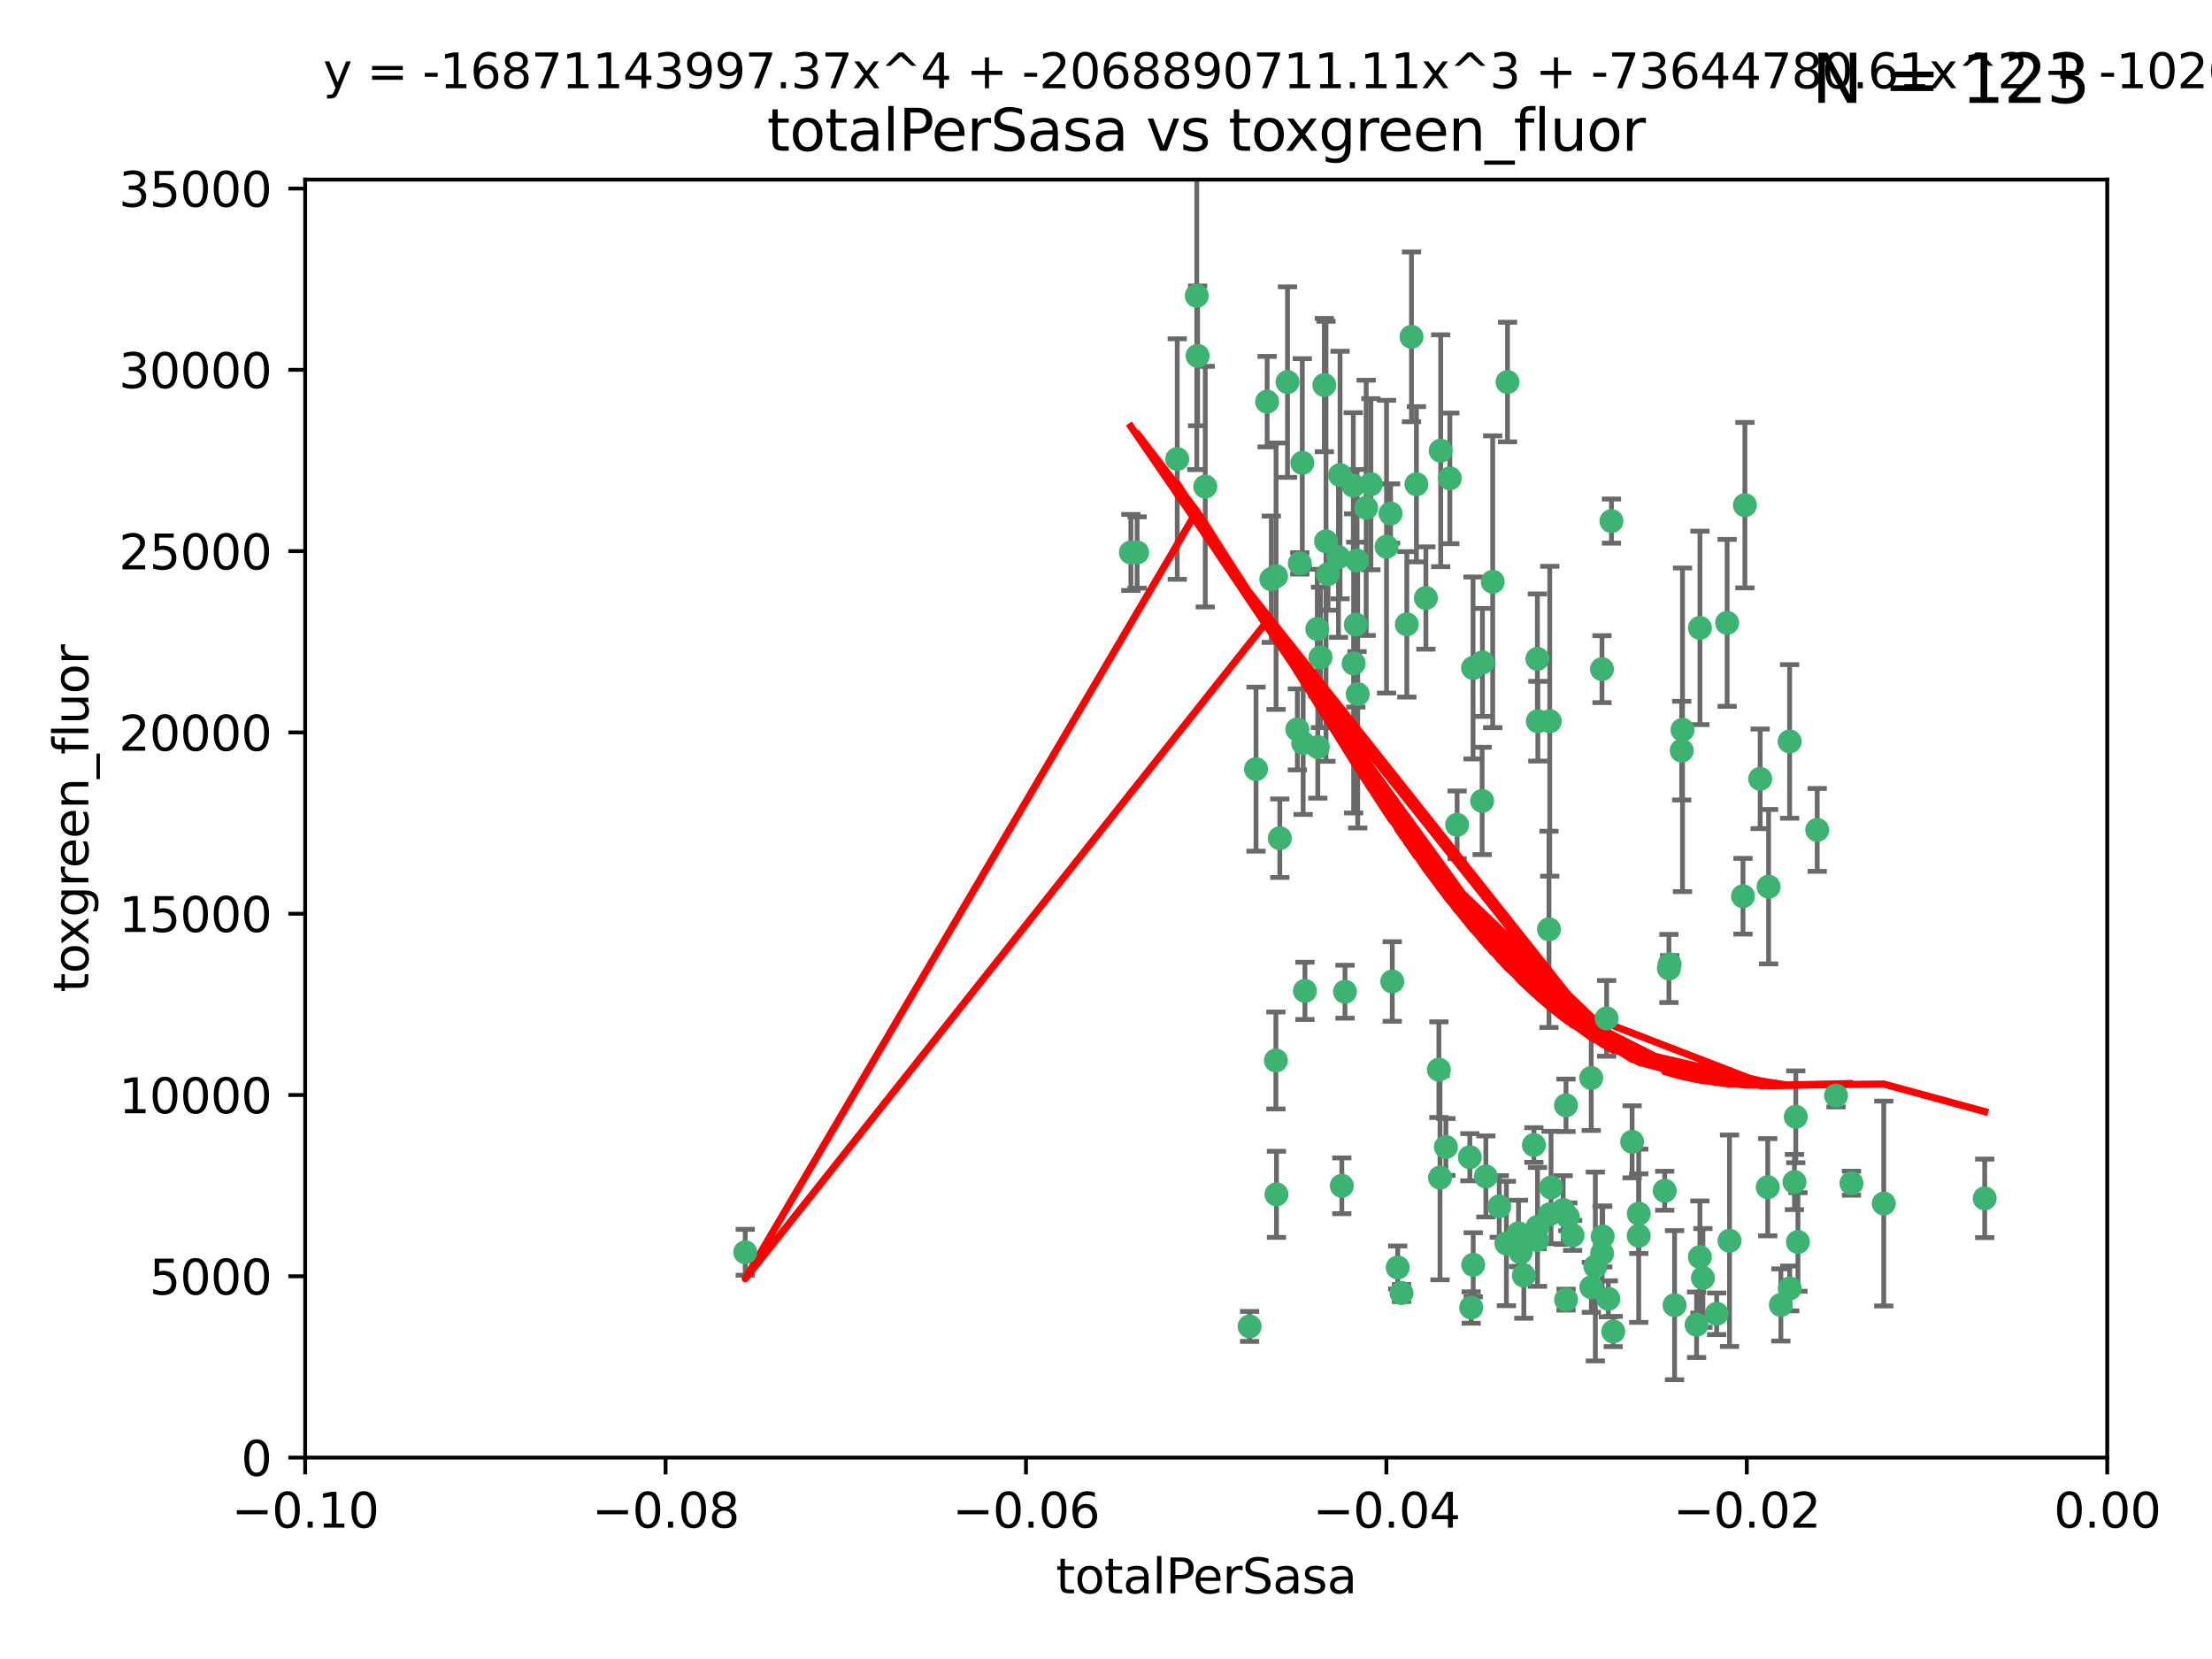 <?xml version="1.0" encoding="utf-8" standalone="no"?>
<!DOCTYPE svg PUBLIC "-//W3C//DTD SVG 1.1//EN"
  "http://www.w3.org/Graphics/SVG/1.1/DTD/svg11.dtd">
<svg xmlns:xlink="http://www.w3.org/1999/xlink" width="460.8pt" height="345.6pt" viewBox="0 0 460.8 345.6" xmlns="http://www.w3.org/2000/svg" version="1.1">
 <defs>
  <style type="text/css">*{stroke-linejoin: round; stroke-linecap: butt}</style>
 </defs>
 <g id="figure_1">
  <g id="patch_1">
   <path d="M 0 345.6 
L 460.8 345.6 
L 460.8 0 
L 0 0 
z
" style="fill: #ffffff"/>
  </g>
  <g id="axes_1">
   <g id="patch_2">
    <path d="M 63.571 303.64 
L 438.975 303.64 
L 438.975 37.411 
L 63.571 37.411 
z
" style="fill: #ffffff"/>
   </g>
   <g id="PathCollection_1">
    <defs>
     <path id="mc7ad5b4cc3" d="M 0 1.118 
C 0.297 1.118 0.581 1 0.791 0.791 
C 1 0.581 1.118 0.297 1.118 0 
C 1.118 -0.297 1 -0.581 0.791 -0.791 
C 0.581 -1 0.297 -1.118 0 -1.118 
C -0.297 -1.118 -0.581 -1 -0.791 -0.791 
C -1 -0.581 -1.118 -0.297 -1.118 0 
C -1.118 0.297 -1 0.581 -0.791 0.791 
C -0.581 1 -0.297 1.118 0 1.118 
z
" style="stroke: #3cb371"/>
    </defs>
    <g clip-path="url(#p123a15caf7)">
     <use xlink:href="#mc7ad5b4cc3" x="235.58" y="115.09" style="fill: #3cb371; stroke: #3cb371"/>
     <use xlink:href="#mc7ad5b4cc3" x="268.211" y="79.593" style="fill: #3cb371; stroke: #3cb371"/>
     <use xlink:href="#mc7ad5b4cc3" x="251.08" y="101.372" style="fill: #3cb371; stroke: #3cb371"/>
     <use xlink:href="#mc7ad5b4cc3" x="275.085" y="136.942" style="fill: #3cb371; stroke: #3cb371"/>
     <use xlink:href="#mc7ad5b4cc3" x="264.836" y="120.662" style="fill: #3cb371; stroke: #3cb371"/>
     <use xlink:href="#mc7ad5b4cc3" x="282.702" y="116.772" style="fill: #3cb371; stroke: #3cb371"/>
     <use xlink:href="#mc7ad5b4cc3" x="271.293" y="96.415" style="fill: #3cb371; stroke: #3cb371"/>
     <use xlink:href="#mc7ad5b4cc3" x="236.883" y="115.091" style="fill: #3cb371; stroke: #3cb371"/>
     <use xlink:href="#mc7ad5b4cc3" x="249.31" y="61.614" style="fill: #3cb371; stroke: #3cb371"/>
     <use xlink:href="#mc7ad5b4cc3" x="155.248" y="260.87" style="fill: #3cb371; stroke: #3cb371"/>
     <use xlink:href="#mc7ad5b4cc3" x="263.965" y="83.673" style="fill: #3cb371; stroke: #3cb371"/>
     <use xlink:href="#mc7ad5b4cc3" x="274.414" y="131.033" style="fill: #3cb371; stroke: #3cb371"/>
     <use xlink:href="#mc7ad5b4cc3" x="275.882" y="80.209" style="fill: #3cb371; stroke: #3cb371"/>
     <use xlink:href="#mc7ad5b4cc3" x="281.916" y="101.166" style="fill: #3cb371; stroke: #3cb371"/>
     <use xlink:href="#mc7ad5b4cc3" x="249.484" y="74.129" style="fill: #3cb371; stroke: #3cb371"/>
     <use xlink:href="#mc7ad5b4cc3" x="261.652" y="160.224" style="fill: #3cb371; stroke: #3cb371"/>
     <use xlink:href="#mc7ad5b4cc3" x="270.262" y="151.945" style="fill: #3cb371; stroke: #3cb371"/>
     <use xlink:href="#mc7ad5b4cc3" x="276.23" y="112.761" style="fill: #3cb371; stroke: #3cb371"/>
     <use xlink:href="#mc7ad5b4cc3" x="276.649" y="119.604" style="fill: #3cb371; stroke: #3cb371"/>
     <use xlink:href="#mc7ad5b4cc3" x="282.834" y="144.591" style="fill: #3cb371; stroke: #3cb371"/>
     <use xlink:href="#mc7ad5b4cc3" x="285.583" y="100.872" style="fill: #3cb371; stroke: #3cb371"/>
     <use xlink:href="#mc7ad5b4cc3" x="278.828" y="116.067" style="fill: #3cb371; stroke: #3cb371"/>
     <use xlink:href="#mc7ad5b4cc3" x="265.793" y="220.921" style="fill: #3cb371; stroke: #3cb371"/>
     <use xlink:href="#mc7ad5b4cc3" x="245.241" y="95.624" style="fill: #3cb371; stroke: #3cb371"/>
     <use xlink:href="#mc7ad5b4cc3" x="271.473" y="154.79" style="fill: #3cb371; stroke: #3cb371"/>
     <use xlink:href="#mc7ad5b4cc3" x="295.068" y="100.88" style="fill: #3cb371; stroke: #3cb371"/>
     <use xlink:href="#mc7ad5b4cc3" x="284.6" y="105.788" style="fill: #3cb371; stroke: #3cb371"/>
     <use xlink:href="#mc7ad5b4cc3" x="282.441" y="130.114" style="fill: #3cb371; stroke: #3cb371"/>
     <use xlink:href="#mc7ad5b4cc3" x="266.606" y="174.616" style="fill: #3cb371; stroke: #3cb371"/>
     <use xlink:href="#mc7ad5b4cc3" x="288.842" y="113.883" style="fill: #3cb371; stroke: #3cb371"/>
     <use xlink:href="#mc7ad5b4cc3" x="281.985" y="138.203" style="fill: #3cb371; stroke: #3cb371"/>
     <use xlink:href="#mc7ad5b4cc3" x="289.681" y="106.972" style="fill: #3cb371; stroke: #3cb371"/>
     <use xlink:href="#mc7ad5b4cc3" x="280.186" y="206.592" style="fill: #3cb371; stroke: #3cb371"/>
     <use xlink:href="#mc7ad5b4cc3" x="297.039" y="124.576" style="fill: #3cb371; stroke: #3cb371"/>
     <use xlink:href="#mc7ad5b4cc3" x="302.023" y="99.654" style="fill: #3cb371; stroke: #3cb371"/>
     <use xlink:href="#mc7ad5b4cc3" x="316.773" y="260.914" style="fill: #3cb371; stroke: #3cb371"/>
     <use xlink:href="#mc7ad5b4cc3" x="319.539" y="238.523" style="fill: #3cb371; stroke: #3cb371"/>
     <use xlink:href="#mc7ad5b4cc3" x="299.98" y="245.325" style="fill: #3cb371; stroke: #3cb371"/>
     <use xlink:href="#mc7ad5b4cc3" x="279.158" y="98.96" style="fill: #3cb371; stroke: #3cb371"/>
     <use xlink:href="#mc7ad5b4cc3" x="260.319" y="276.318" style="fill: #3cb371; stroke: #3cb371"/>
     <use xlink:href="#mc7ad5b4cc3" x="335.696" y="108.552" style="fill: #3cb371; stroke: #3cb371"/>
     <use xlink:href="#mc7ad5b4cc3" x="293.065" y="130.059" style="fill: #3cb371; stroke: #3cb371"/>
     <use xlink:href="#mc7ad5b4cc3" x="314.046" y="79.585" style="fill: #3cb371; stroke: #3cb371"/>
     <use xlink:href="#mc7ad5b4cc3" x="274.522" y="155.635" style="fill: #3cb371; stroke: #3cb371"/>
     <use xlink:href="#mc7ad5b4cc3" x="290.034" y="204.462" style="fill: #3cb371; stroke: #3cb371"/>
     <use xlink:href="#mc7ad5b4cc3" x="271.842" y="206.41" style="fill: #3cb371; stroke: #3cb371"/>
     <use xlink:href="#mc7ad5b4cc3" x="265.828" y="120.034" style="fill: #3cb371; stroke: #3cb371"/>
     <use xlink:href="#mc7ad5b4cc3" x="279.524" y="247.024" style="fill: #3cb371; stroke: #3cb371"/>
     <use xlink:href="#mc7ad5b4cc3" x="300.119" y="93.895" style="fill: #3cb371; stroke: #3cb371"/>
     <use xlink:href="#mc7ad5b4cc3" x="306.866" y="139.15" style="fill: #3cb371; stroke: #3cb371"/>
     <use xlink:href="#mc7ad5b4cc3" x="270.774" y="117.366" style="fill: #3cb371; stroke: #3cb371"/>
     <use xlink:href="#mc7ad5b4cc3" x="310.958" y="121.191" style="fill: #3cb371; stroke: #3cb371"/>
     <use xlink:href="#mc7ad5b4cc3" x="294.035" y="70.169" style="fill: #3cb371; stroke: #3cb371"/>
     <use xlink:href="#mc7ad5b4cc3" x="308.755" y="166.847" style="fill: #3cb371; stroke: #3cb371"/>
     <use xlink:href="#mc7ad5b4cc3" x="291.964" y="269.359" style="fill: #3cb371; stroke: #3cb371"/>
     <use xlink:href="#mc7ad5b4cc3" x="341.39" y="252.825" style="fill: #3cb371; stroke: #3cb371"/>
     <use xlink:href="#mc7ad5b4cc3" x="320.359" y="150.242" style="fill: #3cb371; stroke: #3cb371"/>
     <use xlink:href="#mc7ad5b4cc3" x="309.532" y="245.077" style="fill: #3cb371; stroke: #3cb371"/>
     <use xlink:href="#mc7ad5b4cc3" x="333.723" y="139.395" style="fill: #3cb371; stroke: #3cb371"/>
     <use xlink:href="#mc7ad5b4cc3" x="265.908" y="248.804" style="fill: #3cb371; stroke: #3cb371"/>
     <use xlink:href="#mc7ad5b4cc3" x="320.27" y="137.251" style="fill: #3cb371; stroke: #3cb371"/>
     <use xlink:href="#mc7ad5b4cc3" x="322.853" y="252.947" style="fill: #3cb371; stroke: #3cb371"/>
     <use xlink:href="#mc7ad5b4cc3" x="313.808" y="259.045" style="fill: #3cb371; stroke: #3cb371"/>
     <use xlink:href="#mc7ad5b4cc3" x="306.194" y="241.067" style="fill: #3cb371; stroke: #3cb371"/>
     <use xlink:href="#mc7ad5b4cc3" x="327.607" y="257.342" style="fill: #3cb371; stroke: #3cb371"/>
     <use xlink:href="#mc7ad5b4cc3" x="308.822" y="137.993" style="fill: #3cb371; stroke: #3cb371"/>
     <use xlink:href="#mc7ad5b4cc3" x="291.173" y="264.042" style="fill: #3cb371; stroke: #3cb371"/>
     <use xlink:href="#mc7ad5b4cc3" x="303.545" y="171.827" style="fill: #3cb371; stroke: #3cb371"/>
     <use xlink:href="#mc7ad5b4cc3" x="326.223" y="230.255" style="fill: #3cb371; stroke: #3cb371"/>
     <use xlink:href="#mc7ad5b4cc3" x="335.041" y="270.567" style="fill: #3cb371; stroke: #3cb371"/>
     <use xlink:href="#mc7ad5b4cc3" x="322.682" y="193.597" style="fill: #3cb371; stroke: #3cb371"/>
     <use xlink:href="#mc7ad5b4cc3" x="325.64" y="252.069" style="fill: #3cb371; stroke: #3cb371"/>
     <use xlink:href="#mc7ad5b4cc3" x="323.108" y="247.376" style="fill: #3cb371; stroke: #3cb371"/>
     <use xlink:href="#mc7ad5b4cc3" x="331.504" y="268.169" style="fill: #3cb371; stroke: #3cb371"/>
     <use xlink:href="#mc7ad5b4cc3" x="306.897" y="263.481" style="fill: #3cb371; stroke: #3cb371"/>
     <use xlink:href="#mc7ad5b4cc3" x="336.066" y="277.375" style="fill: #3cb371; stroke: #3cb371"/>
     <use xlink:href="#mc7ad5b4cc3" x="312.32" y="251.323" style="fill: #3cb371; stroke: #3cb371"/>
     <use xlink:href="#mc7ad5b4cc3" x="326.24" y="270.746" style="fill: #3cb371; stroke: #3cb371"/>
     <use xlink:href="#mc7ad5b4cc3" x="306.473" y="272.382" style="fill: #3cb371; stroke: #3cb371"/>
     <use xlink:href="#mc7ad5b4cc3" x="299.745" y="222.83" style="fill: #3cb371; stroke: #3cb371"/>
     <use xlink:href="#mc7ad5b4cc3" x="332.341" y="263.833" style="fill: #3cb371; stroke: #3cb371"/>
     <use xlink:href="#mc7ad5b4cc3" x="301.205" y="238.934" style="fill: #3cb371; stroke: #3cb371"/>
     <use xlink:href="#mc7ad5b4cc3" x="322.84" y="150.246" style="fill: #3cb371; stroke: #3cb371"/>
     <use xlink:href="#mc7ad5b4cc3" x="340.002" y="237.859" style="fill: #3cb371; stroke: #3cb371"/>
     <use xlink:href="#mc7ad5b4cc3" x="360.29" y="258.47" style="fill: #3cb371; stroke: #3cb371"/>
     <use xlink:href="#mc7ad5b4cc3" x="347.819" y="200.861" style="fill: #3cb371; stroke: #3cb371"/>
     <use xlink:href="#mc7ad5b4cc3" x="317.443" y="265.728" style="fill: #3cb371; stroke: #3cb371"/>
     <use xlink:href="#mc7ad5b4cc3" x="326.612" y="253.482" style="fill: #3cb371; stroke: #3cb371"/>
     <use xlink:href="#mc7ad5b4cc3" x="350.5" y="152.035" style="fill: #3cb371; stroke: #3cb371"/>
     <use xlink:href="#mc7ad5b4cc3" x="353.429" y="275.967" style="fill: #3cb371; stroke: #3cb371"/>
     <use xlink:href="#mc7ad5b4cc3" x="354.746" y="266.22" style="fill: #3cb371; stroke: #3cb371"/>
     <use xlink:href="#mc7ad5b4cc3" x="320.295" y="255.591" style="fill: #3cb371; stroke: #3cb371"/>
     <use xlink:href="#mc7ad5b4cc3" x="334.691" y="212.147" style="fill: #3cb371; stroke: #3cb371"/>
     <use xlink:href="#mc7ad5b4cc3" x="350.329" y="156.366" style="fill: #3cb371; stroke: #3cb371"/>
     <use xlink:href="#mc7ad5b4cc3" x="347.666" y="201.75" style="fill: #3cb371; stroke: #3cb371"/>
     <use xlink:href="#mc7ad5b4cc3" x="368.433" y="184.712" style="fill: #3cb371; stroke: #3cb371"/>
     <use xlink:href="#mc7ad5b4cc3" x="320.2" y="258.32" style="fill: #3cb371; stroke: #3cb371"/>
     <use xlink:href="#mc7ad5b4cc3" x="333.869" y="257.576" style="fill: #3cb371; stroke: #3cb371"/>
     <use xlink:href="#mc7ad5b4cc3" x="363.098" y="186.7" style="fill: #3cb371; stroke: #3cb371"/>
     <use xlink:href="#mc7ad5b4cc3" x="346.792" y="248.058" style="fill: #3cb371; stroke: #3cb371"/>
     <use xlink:href="#mc7ad5b4cc3" x="354.127" y="130.801" style="fill: #3cb371; stroke: #3cb371"/>
     <use xlink:href="#mc7ad5b4cc3" x="348.844" y="271.896" style="fill: #3cb371; stroke: #3cb371"/>
     <use xlink:href="#mc7ad5b4cc3" x="316.326" y="256.929" style="fill: #3cb371; stroke: #3cb371"/>
     <use xlink:href="#mc7ad5b4cc3" x="331.48" y="224.561" style="fill: #3cb371; stroke: #3cb371"/>
     <use xlink:href="#mc7ad5b4cc3" x="357.613" y="273.685" style="fill: #3cb371; stroke: #3cb371"/>
     <use xlink:href="#mc7ad5b4cc3" x="341.375" y="257.429" style="fill: #3cb371; stroke: #3cb371"/>
     <use xlink:href="#mc7ad5b4cc3" x="372.811" y="154.457" style="fill: #3cb371; stroke: #3cb371"/>
     <use xlink:href="#mc7ad5b4cc3" x="372.836" y="268.409" style="fill: #3cb371; stroke: #3cb371"/>
     <use xlink:href="#mc7ad5b4cc3" x="363.497" y="105.234" style="fill: #3cb371; stroke: #3cb371"/>
     <use xlink:href="#mc7ad5b4cc3" x="333.746" y="261.112" style="fill: #3cb371; stroke: #3cb371"/>
     <use xlink:href="#mc7ad5b4cc3" x="370.988" y="271.847" style="fill: #3cb371; stroke: #3cb371"/>
     <use xlink:href="#mc7ad5b4cc3" x="354.119" y="261.862" style="fill: #3cb371; stroke: #3cb371"/>
     <use xlink:href="#mc7ad5b4cc3" x="359.792" y="129.752" style="fill: #3cb371; stroke: #3cb371"/>
     <use xlink:href="#mc7ad5b4cc3" x="374.096" y="232.65" style="fill: #3cb371; stroke: #3cb371"/>
     <use xlink:href="#mc7ad5b4cc3" x="374.542" y="258.72" style="fill: #3cb371; stroke: #3cb371"/>
     <use xlink:href="#mc7ad5b4cc3" x="378.56" y="172.883" style="fill: #3cb371; stroke: #3cb371"/>
     <use xlink:href="#mc7ad5b4cc3" x="373.823" y="246.235" style="fill: #3cb371; stroke: #3cb371"/>
     <use xlink:href="#mc7ad5b4cc3" x="368.254" y="247.319" style="fill: #3cb371; stroke: #3cb371"/>
     <use xlink:href="#mc7ad5b4cc3" x="385.701" y="246.485" style="fill: #3cb371; stroke: #3cb371"/>
     <use xlink:href="#mc7ad5b4cc3" x="382.481" y="228.234" style="fill: #3cb371; stroke: #3cb371"/>
     <use xlink:href="#mc7ad5b4cc3" x="366.674" y="162.243" style="fill: #3cb371; stroke: #3cb371"/>
     <use xlink:href="#mc7ad5b4cc3" x="392.424" y="250.721" style="fill: #3cb371; stroke: #3cb371"/>
     <use xlink:href="#mc7ad5b4cc3" x="413.449" y="249.638" style="fill: #3cb371; stroke: #3cb371"/>
    </g>
   </g>
   <g id="matplotlib.axis_1">
    <g id="xtick_1">
     <g id="line2d_1">
      <defs>
       <path id="m68dba2211c" d="M 0 0 
L 0 3.5 
" style="stroke: #000000; stroke-width: 0.8"/>
      </defs>
      <g>
       <use xlink:href="#m68dba2211c" x="63.571" y="303.64" style="stroke: #000000; stroke-width: 0.8"/>
      </g>
     </g>
     <g id="text_1">
      <!-- −0.10 -->
      <g transform="translate(48.249 318.238)scale(0.1 -0.1)">
       <defs>
        <path id="DejaVuSans-2212" d="M 678 2272 
L 4684 2272 
L 4684 1741 
L 678 1741 
L 678 2272 
z
" transform="scale(0.016)"/>
        <path id="DejaVuSans-30" d="M 2034 4250 
Q 1547 4250 1301 3770 
Q 1056 3291 1056 2328 
Q 1056 1369 1301 889 
Q 1547 409 2034 409 
Q 2525 409 2770 889 
Q 3016 1369 3016 2328 
Q 3016 3291 2770 3770 
Q 2525 4250 2034 4250 
z
M 2034 4750 
Q 2819 4750 3233 4129 
Q 3647 3509 3647 2328 
Q 3647 1150 3233 529 
Q 2819 -91 2034 -91 
Q 1250 -91 836 529 
Q 422 1150 422 2328 
Q 422 3509 836 4129 
Q 1250 4750 2034 4750 
z
" transform="scale(0.016)"/>
        <path id="DejaVuSans-2e" d="M 684 794 
L 1344 794 
L 1344 0 
L 684 0 
L 684 794 
z
" transform="scale(0.016)"/>
        <path id="DejaVuSans-31" d="M 794 531 
L 1825 531 
L 1825 4091 
L 703 3866 
L 703 4441 
L 1819 4666 
L 2450 4666 
L 2450 531 
L 3481 531 
L 3481 0 
L 794 0 
L 794 531 
z
" transform="scale(0.016)"/>
       </defs>
       <use xlink:href="#DejaVuSans-2212"/>
       <use xlink:href="#DejaVuSans-30" x="83.789"/>
       <use xlink:href="#DejaVuSans-2e" x="147.412"/>
       <use xlink:href="#DejaVuSans-31" x="179.199"/>
       <use xlink:href="#DejaVuSans-30" x="242.822"/>
      </g>
     </g>
    </g>
    <g id="xtick_2">
     <g id="line2d_2">
      <g>
       <use xlink:href="#m68dba2211c" x="138.652" y="303.64" style="stroke: #000000; stroke-width: 0.8"/>
      </g>
     </g>
     <g id="text_2">
      <!-- −0.08 -->
      <g transform="translate(123.329 318.238)scale(0.1 -0.1)">
       <defs>
        <path id="DejaVuSans-38" d="M 2034 2216 
Q 1584 2216 1326 1975 
Q 1069 1734 1069 1313 
Q 1069 891 1326 650 
Q 1584 409 2034 409 
Q 2484 409 2743 651 
Q 3003 894 3003 1313 
Q 3003 1734 2745 1975 
Q 2488 2216 2034 2216 
z
M 1403 2484 
Q 997 2584 770 2862 
Q 544 3141 544 3541 
Q 544 4100 942 4425 
Q 1341 4750 2034 4750 
Q 2731 4750 3128 4425 
Q 3525 4100 3525 3541 
Q 3525 3141 3298 2862 
Q 3072 2584 2669 2484 
Q 3125 2378 3379 2068 
Q 3634 1759 3634 1313 
Q 3634 634 3220 271 
Q 2806 -91 2034 -91 
Q 1263 -91 848 271 
Q 434 634 434 1313 
Q 434 1759 690 2068 
Q 947 2378 1403 2484 
z
M 1172 3481 
Q 1172 3119 1398 2916 
Q 1625 2713 2034 2713 
Q 2441 2713 2670 2916 
Q 2900 3119 2900 3481 
Q 2900 3844 2670 4047 
Q 2441 4250 2034 4250 
Q 1625 4250 1398 4047 
Q 1172 3844 1172 3481 
z
" transform="scale(0.016)"/>
       </defs>
       <use xlink:href="#DejaVuSans-2212"/>
       <use xlink:href="#DejaVuSans-30" x="83.789"/>
       <use xlink:href="#DejaVuSans-2e" x="147.412"/>
       <use xlink:href="#DejaVuSans-30" x="179.199"/>
       <use xlink:href="#DejaVuSans-38" x="242.822"/>
      </g>
     </g>
    </g>
    <g id="xtick_3">
     <g id="line2d_3">
      <g>
       <use xlink:href="#m68dba2211c" x="213.733" y="303.64" style="stroke: #000000; stroke-width: 0.8"/>
      </g>
     </g>
     <g id="text_3">
      <!-- −0.06 -->
      <g transform="translate(198.41 318.238)scale(0.1 -0.1)">
       <defs>
        <path id="DejaVuSans-36" d="M 2113 2584 
Q 1688 2584 1439 2293 
Q 1191 2003 1191 1497 
Q 1191 994 1439 701 
Q 1688 409 2113 409 
Q 2538 409 2786 701 
Q 3034 994 3034 1497 
Q 3034 2003 2786 2293 
Q 2538 2584 2113 2584 
z
M 3366 4563 
L 3366 3988 
Q 3128 4100 2886 4159 
Q 2644 4219 2406 4219 
Q 1781 4219 1451 3797 
Q 1122 3375 1075 2522 
Q 1259 2794 1537 2939 
Q 1816 3084 2150 3084 
Q 2853 3084 3261 2657 
Q 3669 2231 3669 1497 
Q 3669 778 3244 343 
Q 2819 -91 2113 -91 
Q 1303 -91 875 529 
Q 447 1150 447 2328 
Q 447 3434 972 4092 
Q 1497 4750 2381 4750 
Q 2619 4750 2861 4703 
Q 3103 4656 3366 4563 
z
" transform="scale(0.016)"/>
       </defs>
       <use xlink:href="#DejaVuSans-2212"/>
       <use xlink:href="#DejaVuSans-30" x="83.789"/>
       <use xlink:href="#DejaVuSans-2e" x="147.412"/>
       <use xlink:href="#DejaVuSans-30" x="179.199"/>
       <use xlink:href="#DejaVuSans-36" x="242.822"/>
      </g>
     </g>
    </g>
    <g id="xtick_4">
     <g id="line2d_4">
      <g>
       <use xlink:href="#m68dba2211c" x="288.813" y="303.64" style="stroke: #000000; stroke-width: 0.8"/>
      </g>
     </g>
     <g id="text_4">
      <!-- −0.04 -->
      <g transform="translate(273.491 318.238)scale(0.1 -0.1)">
       <defs>
        <path id="DejaVuSans-34" d="M 2419 4116 
L 825 1625 
L 2419 1625 
L 2419 4116 
z
M 2253 4666 
L 3047 4666 
L 3047 1625 
L 3713 1625 
L 3713 1100 
L 3047 1100 
L 3047 0 
L 2419 0 
L 2419 1100 
L 313 1100 
L 313 1709 
L 2253 4666 
z
" transform="scale(0.016)"/>
       </defs>
       <use xlink:href="#DejaVuSans-2212"/>
       <use xlink:href="#DejaVuSans-30" x="83.789"/>
       <use xlink:href="#DejaVuSans-2e" x="147.412"/>
       <use xlink:href="#DejaVuSans-30" x="179.199"/>
       <use xlink:href="#DejaVuSans-34" x="242.822"/>
      </g>
     </g>
    </g>
    <g id="xtick_5">
     <g id="line2d_5">
      <g>
       <use xlink:href="#m68dba2211c" x="363.894" y="303.64" style="stroke: #000000; stroke-width: 0.8"/>
      </g>
     </g>
     <g id="text_5">
      <!-- −0.02 -->
      <g transform="translate(348.572 318.238)scale(0.1 -0.1)">
       <defs>
        <path id="DejaVuSans-32" d="M 1228 531 
L 3431 531 
L 3431 0 
L 469 0 
L 469 531 
Q 828 903 1448 1529 
Q 2069 2156 2228 2338 
Q 2531 2678 2651 2914 
Q 2772 3150 2772 3378 
Q 2772 3750 2511 3984 
Q 2250 4219 1831 4219 
Q 1534 4219 1204 4116 
Q 875 4013 500 3803 
L 500 4441 
Q 881 4594 1212 4672 
Q 1544 4750 1819 4750 
Q 2544 4750 2975 4387 
Q 3406 4025 3406 3419 
Q 3406 3131 3298 2873 
Q 3191 2616 2906 2266 
Q 2828 2175 2409 1742 
Q 1991 1309 1228 531 
z
" transform="scale(0.016)"/>
       </defs>
       <use xlink:href="#DejaVuSans-2212"/>
       <use xlink:href="#DejaVuSans-30" x="83.789"/>
       <use xlink:href="#DejaVuSans-2e" x="147.412"/>
       <use xlink:href="#DejaVuSans-30" x="179.199"/>
       <use xlink:href="#DejaVuSans-32" x="242.822"/>
      </g>
     </g>
    </g>
    <g id="xtick_6">
     <g id="line2d_6">
      <g>
       <use xlink:href="#m68dba2211c" x="438.975" y="303.64" style="stroke: #000000; stroke-width: 0.8"/>
      </g>
     </g>
     <g id="text_6">
      <!-- 0.00 -->
      <g transform="translate(427.842 318.238)scale(0.1 -0.1)">
       <use xlink:href="#DejaVuSans-30"/>
       <use xlink:href="#DejaVuSans-2e" x="63.623"/>
       <use xlink:href="#DejaVuSans-30" x="95.41"/>
       <use xlink:href="#DejaVuSans-30" x="159.033"/>
      </g>
     </g>
    </g>
    <g id="text_7">
     <!-- totalPerSasa -->
     <g transform="translate(219.968 331.917)scale(0.1 -0.1)">
      <defs>
       <path id="DejaVuSans-74" d="M 1172 4494 
L 1172 3500 
L 2356 3500 
L 2356 3053 
L 1172 3053 
L 1172 1153 
Q 1172 725 1289 603 
Q 1406 481 1766 481 
L 2356 481 
L 2356 0 
L 1766 0 
Q 1100 0 847 248 
Q 594 497 594 1153 
L 594 3053 
L 172 3053 
L 172 3500 
L 594 3500 
L 594 4494 
L 1172 4494 
z
" transform="scale(0.016)"/>
       <path id="DejaVuSans-6f" d="M 1959 3097 
Q 1497 3097 1228 2736 
Q 959 2375 959 1747 
Q 959 1119 1226 758 
Q 1494 397 1959 397 
Q 2419 397 2687 759 
Q 2956 1122 2956 1747 
Q 2956 2369 2687 2733 
Q 2419 3097 1959 3097 
z
M 1959 3584 
Q 2709 3584 3137 3096 
Q 3566 2609 3566 1747 
Q 3566 888 3137 398 
Q 2709 -91 1959 -91 
Q 1206 -91 779 398 
Q 353 888 353 1747 
Q 353 2609 779 3096 
Q 1206 3584 1959 3584 
z
" transform="scale(0.016)"/>
       <path id="DejaVuSans-61" d="M 2194 1759 
Q 1497 1759 1228 1600 
Q 959 1441 959 1056 
Q 959 750 1161 570 
Q 1363 391 1709 391 
Q 2188 391 2477 730 
Q 2766 1069 2766 1631 
L 2766 1759 
L 2194 1759 
z
M 3341 1997 
L 3341 0 
L 2766 0 
L 2766 531 
Q 2569 213 2275 61 
Q 1981 -91 1556 -91 
Q 1019 -91 701 211 
Q 384 513 384 1019 
Q 384 1609 779 1909 
Q 1175 2209 1959 2209 
L 2766 2209 
L 2766 2266 
Q 2766 2663 2505 2880 
Q 2244 3097 1772 3097 
Q 1472 3097 1187 3025 
Q 903 2953 641 2809 
L 641 3341 
Q 956 3463 1253 3523 
Q 1550 3584 1831 3584 
Q 2591 3584 2966 3190 
Q 3341 2797 3341 1997 
z
" transform="scale(0.016)"/>
       <path id="DejaVuSans-6c" d="M 603 4863 
L 1178 4863 
L 1178 0 
L 603 0 
L 603 4863 
z
" transform="scale(0.016)"/>
       <path id="DejaVuSans-50" d="M 1259 4147 
L 1259 2394 
L 2053 2394 
Q 2494 2394 2734 2622 
Q 2975 2850 2975 3272 
Q 2975 3691 2734 3919 
Q 2494 4147 2053 4147 
L 1259 4147 
z
M 628 4666 
L 2053 4666 
Q 2838 4666 3239 4311 
Q 3641 3956 3641 3272 
Q 3641 2581 3239 2228 
Q 2838 1875 2053 1875 
L 1259 1875 
L 1259 0 
L 628 0 
L 628 4666 
z
" transform="scale(0.016)"/>
       <path id="DejaVuSans-65" d="M 3597 1894 
L 3597 1613 
L 953 1613 
Q 991 1019 1311 708 
Q 1631 397 2203 397 
Q 2534 397 2845 478 
Q 3156 559 3463 722 
L 3463 178 
Q 3153 47 2828 -22 
Q 2503 -91 2169 -91 
Q 1331 -91 842 396 
Q 353 884 353 1716 
Q 353 2575 817 3079 
Q 1281 3584 2069 3584 
Q 2775 3584 3186 3129 
Q 3597 2675 3597 1894 
z
M 3022 2063 
Q 3016 2534 2758 2815 
Q 2500 3097 2075 3097 
Q 1594 3097 1305 2825 
Q 1016 2553 972 2059 
L 3022 2063 
z
" transform="scale(0.016)"/>
       <path id="DejaVuSans-72" d="M 2631 2963 
Q 2534 3019 2420 3045 
Q 2306 3072 2169 3072 
Q 1681 3072 1420 2755 
Q 1159 2438 1159 1844 
L 1159 0 
L 581 0 
L 581 3500 
L 1159 3500 
L 1159 2956 
Q 1341 3275 1631 3429 
Q 1922 3584 2338 3584 
Q 2397 3584 2469 3576 
Q 2541 3569 2628 3553 
L 2631 2963 
z
" transform="scale(0.016)"/>
       <path id="DejaVuSans-53" d="M 3425 4513 
L 3425 3897 
Q 3066 4069 2747 4153 
Q 2428 4238 2131 4238 
Q 1616 4238 1336 4038 
Q 1056 3838 1056 3469 
Q 1056 3159 1242 3001 
Q 1428 2844 1947 2747 
L 2328 2669 
Q 3034 2534 3370 2195 
Q 3706 1856 3706 1288 
Q 3706 609 3251 259 
Q 2797 -91 1919 -91 
Q 1588 -91 1214 -16 
Q 841 59 441 206 
L 441 856 
Q 825 641 1194 531 
Q 1563 422 1919 422 
Q 2459 422 2753 634 
Q 3047 847 3047 1241 
Q 3047 1584 2836 1778 
Q 2625 1972 2144 2069 
L 1759 2144 
Q 1053 2284 737 2584 
Q 422 2884 422 3419 
Q 422 4038 858 4394 
Q 1294 4750 2059 4750 
Q 2388 4750 2728 4690 
Q 3069 4631 3425 4513 
z
" transform="scale(0.016)"/>
       <path id="DejaVuSans-73" d="M 2834 3397 
L 2834 2853 
Q 2591 2978 2328 3040 
Q 2066 3103 1784 3103 
Q 1356 3103 1142 2972 
Q 928 2841 928 2578 
Q 928 2378 1081 2264 
Q 1234 2150 1697 2047 
L 1894 2003 
Q 2506 1872 2764 1633 
Q 3022 1394 3022 966 
Q 3022 478 2636 193 
Q 2250 -91 1575 -91 
Q 1294 -91 989 -36 
Q 684 19 347 128 
L 347 722 
Q 666 556 975 473 
Q 1284 391 1588 391 
Q 1994 391 2212 530 
Q 2431 669 2431 922 
Q 2431 1156 2273 1281 
Q 2116 1406 1581 1522 
L 1381 1569 
Q 847 1681 609 1914 
Q 372 2147 372 2553 
Q 372 3047 722 3315 
Q 1072 3584 1716 3584 
Q 2034 3584 2315 3537 
Q 2597 3491 2834 3397 
z
" transform="scale(0.016)"/>
      </defs>
      <use xlink:href="#DejaVuSans-74"/>
      <use xlink:href="#DejaVuSans-6f" x="39.209"/>
      <use xlink:href="#DejaVuSans-74" x="100.391"/>
      <use xlink:href="#DejaVuSans-61" x="139.6"/>
      <use xlink:href="#DejaVuSans-6c" x="200.879"/>
      <use xlink:href="#DejaVuSans-50" x="228.662"/>
      <use xlink:href="#DejaVuSans-65" x="285.34"/>
      <use xlink:href="#DejaVuSans-72" x="346.863"/>
      <use xlink:href="#DejaVuSans-53" x="387.977"/>
      <use xlink:href="#DejaVuSans-61" x="451.453"/>
      <use xlink:href="#DejaVuSans-73" x="512.732"/>
      <use xlink:href="#DejaVuSans-61" x="564.832"/>
     </g>
    </g>
   </g>
   <g id="matplotlib.axis_2">
    <g id="ytick_1">
     <g id="line2d_7">
      <defs>
       <path id="m949139f739" d="M 0 0 
L -3.5 0 
" style="stroke: #000000; stroke-width: 0.8"/>
      </defs>
      <g>
       <use xlink:href="#m949139f739" x="63.571" y="303.64" style="stroke: #000000; stroke-width: 0.8"/>
      </g>
     </g>
     <g id="text_8">
      <!-- 0 -->
      <g transform="translate(50.209 307.439)scale(0.1 -0.1)">
       <use xlink:href="#DejaVuSans-30"/>
      </g>
     </g>
    </g>
    <g id="ytick_2">
     <g id="line2d_8">
      <g>
       <use xlink:href="#m949139f739" x="63.571" y="265.874" style="stroke: #000000; stroke-width: 0.8"/>
      </g>
     </g>
     <g id="text_9">
      <!-- 5000 -->
      <g transform="translate(31.121 269.673)scale(0.1 -0.1)">
       <defs>
        <path id="DejaVuSans-35" d="M 691 4666 
L 3169 4666 
L 3169 4134 
L 1269 4134 
L 1269 2991 
Q 1406 3038 1543 3061 
Q 1681 3084 1819 3084 
Q 2600 3084 3056 2656 
Q 3513 2228 3513 1497 
Q 3513 744 3044 326 
Q 2575 -91 1722 -91 
Q 1428 -91 1123 -41 
Q 819 9 494 109 
L 494 744 
Q 775 591 1075 516 
Q 1375 441 1709 441 
Q 2250 441 2565 725 
Q 2881 1009 2881 1497 
Q 2881 1984 2565 2268 
Q 2250 2553 1709 2553 
Q 1456 2553 1204 2497 
Q 953 2441 691 2322 
L 691 4666 
z
" transform="scale(0.016)"/>
       </defs>
       <use xlink:href="#DejaVuSans-35"/>
       <use xlink:href="#DejaVuSans-30" x="63.623"/>
       <use xlink:href="#DejaVuSans-30" x="127.246"/>
       <use xlink:href="#DejaVuSans-30" x="190.869"/>
      </g>
     </g>
    </g>
    <g id="ytick_3">
     <g id="line2d_9">
      <g>
       <use xlink:href="#m949139f739" x="63.571" y="228.108" style="stroke: #000000; stroke-width: 0.8"/>
      </g>
     </g>
     <g id="text_10">
      <!-- 10000 -->
      <g transform="translate(24.759 231.907)scale(0.1 -0.1)">
       <use xlink:href="#DejaVuSans-31"/>
       <use xlink:href="#DejaVuSans-30" x="63.623"/>
       <use xlink:href="#DejaVuSans-30" x="127.246"/>
       <use xlink:href="#DejaVuSans-30" x="190.869"/>
       <use xlink:href="#DejaVuSans-30" x="254.492"/>
      </g>
     </g>
    </g>
    <g id="ytick_4">
     <g id="line2d_10">
      <g>
       <use xlink:href="#m949139f739" x="63.571" y="190.342" style="stroke: #000000; stroke-width: 0.8"/>
      </g>
     </g>
     <g id="text_11">
      <!-- 15000 -->
      <g transform="translate(24.759 194.141)scale(0.1 -0.1)">
       <use xlink:href="#DejaVuSans-31"/>
       <use xlink:href="#DejaVuSans-35" x="63.623"/>
       <use xlink:href="#DejaVuSans-30" x="127.246"/>
       <use xlink:href="#DejaVuSans-30" x="190.869"/>
       <use xlink:href="#DejaVuSans-30" x="254.492"/>
      </g>
     </g>
    </g>
    <g id="ytick_5">
     <g id="line2d_11">
      <g>
       <use xlink:href="#m949139f739" x="63.571" y="152.576" style="stroke: #000000; stroke-width: 0.8"/>
      </g>
     </g>
     <g id="text_12">
      <!-- 20000 -->
      <g transform="translate(24.759 156.375)scale(0.1 -0.1)">
       <use xlink:href="#DejaVuSans-32"/>
       <use xlink:href="#DejaVuSans-30" x="63.623"/>
       <use xlink:href="#DejaVuSans-30" x="127.246"/>
       <use xlink:href="#DejaVuSans-30" x="190.869"/>
       <use xlink:href="#DejaVuSans-30" x="254.492"/>
      </g>
     </g>
    </g>
    <g id="ytick_6">
     <g id="line2d_12">
      <g>
       <use xlink:href="#m949139f739" x="63.571" y="114.81" style="stroke: #000000; stroke-width: 0.8"/>
      </g>
     </g>
     <g id="text_13">
      <!-- 25000 -->
      <g transform="translate(24.759 118.609)scale(0.1 -0.1)">
       <use xlink:href="#DejaVuSans-32"/>
       <use xlink:href="#DejaVuSans-35" x="63.623"/>
       <use xlink:href="#DejaVuSans-30" x="127.246"/>
       <use xlink:href="#DejaVuSans-30" x="190.869"/>
       <use xlink:href="#DejaVuSans-30" x="254.492"/>
      </g>
     </g>
    </g>
    <g id="ytick_7">
     <g id="line2d_13">
      <g>
       <use xlink:href="#m949139f739" x="63.571" y="77.044" style="stroke: #000000; stroke-width: 0.8"/>
      </g>
     </g>
     <g id="text_14">
      <!-- 30000 -->
      <g transform="translate(24.759 80.844)scale(0.1 -0.1)">
       <defs>
        <path id="DejaVuSans-33" d="M 2597 2516 
Q 3050 2419 3304 2112 
Q 3559 1806 3559 1356 
Q 3559 666 3084 287 
Q 2609 -91 1734 -91 
Q 1441 -91 1130 -33 
Q 819 25 488 141 
L 488 750 
Q 750 597 1062 519 
Q 1375 441 1716 441 
Q 2309 441 2620 675 
Q 2931 909 2931 1356 
Q 2931 1769 2642 2001 
Q 2353 2234 1838 2234 
L 1294 2234 
L 1294 2753 
L 1863 2753 
Q 2328 2753 2575 2939 
Q 2822 3125 2822 3475 
Q 2822 3834 2567 4026 
Q 2313 4219 1838 4219 
Q 1578 4219 1281 4162 
Q 984 4106 628 3988 
L 628 4550 
Q 988 4650 1302 4700 
Q 1616 4750 1894 4750 
Q 2613 4750 3031 4423 
Q 3450 4097 3450 3541 
Q 3450 3153 3228 2886 
Q 3006 2619 2597 2516 
z
" transform="scale(0.016)"/>
       </defs>
       <use xlink:href="#DejaVuSans-33"/>
       <use xlink:href="#DejaVuSans-30" x="63.623"/>
       <use xlink:href="#DejaVuSans-30" x="127.246"/>
       <use xlink:href="#DejaVuSans-30" x="190.869"/>
       <use xlink:href="#DejaVuSans-30" x="254.492"/>
      </g>
     </g>
    </g>
    <g id="ytick_8">
     <g id="line2d_14">
      <g>
       <use xlink:href="#m949139f739" x="63.571" y="39.278" style="stroke: #000000; stroke-width: 0.8"/>
      </g>
     </g>
     <g id="text_15">
      <!-- 35000 -->
      <g transform="translate(24.759 43.078)scale(0.1 -0.1)">
       <use xlink:href="#DejaVuSans-33"/>
       <use xlink:href="#DejaVuSans-35" x="63.623"/>
       <use xlink:href="#DejaVuSans-30" x="127.246"/>
       <use xlink:href="#DejaVuSans-30" x="190.869"/>
       <use xlink:href="#DejaVuSans-30" x="254.492"/>
      </g>
     </g>
    </g>
    <g id="text_16">
     <!-- toxgreen_fluor -->
     <g transform="translate(18.401 206.72)rotate(-90)scale(0.1 -0.1)">
      <defs>
       <path id="DejaVuSans-78" d="M 3513 3500 
L 2247 1797 
L 3578 0 
L 2900 0 
L 1881 1375 
L 863 0 
L 184 0 
L 1544 1831 
L 300 3500 
L 978 3500 
L 1906 2253 
L 2834 3500 
L 3513 3500 
z
" transform="scale(0.016)"/>
       <path id="DejaVuSans-67" d="M 2906 1791 
Q 2906 2416 2648 2759 
Q 2391 3103 1925 3103 
Q 1463 3103 1205 2759 
Q 947 2416 947 1791 
Q 947 1169 1205 825 
Q 1463 481 1925 481 
Q 2391 481 2648 825 
Q 2906 1169 2906 1791 
z
M 3481 434 
Q 3481 -459 3084 -895 
Q 2688 -1331 1869 -1331 
Q 1566 -1331 1297 -1286 
Q 1028 -1241 775 -1147 
L 775 -588 
Q 1028 -725 1275 -790 
Q 1522 -856 1778 -856 
Q 2344 -856 2625 -561 
Q 2906 -266 2906 331 
L 2906 616 
Q 2728 306 2450 153 
Q 2172 0 1784 0 
Q 1141 0 747 490 
Q 353 981 353 1791 
Q 353 2603 747 3093 
Q 1141 3584 1784 3584 
Q 2172 3584 2450 3431 
Q 2728 3278 2906 2969 
L 2906 3500 
L 3481 3500 
L 3481 434 
z
" transform="scale(0.016)"/>
       <path id="DejaVuSans-6e" d="M 3513 2113 
L 3513 0 
L 2938 0 
L 2938 2094 
Q 2938 2591 2744 2837 
Q 2550 3084 2163 3084 
Q 1697 3084 1428 2787 
Q 1159 2491 1159 1978 
L 1159 0 
L 581 0 
L 581 3500 
L 1159 3500 
L 1159 2956 
Q 1366 3272 1645 3428 
Q 1925 3584 2291 3584 
Q 2894 3584 3203 3211 
Q 3513 2838 3513 2113 
z
" transform="scale(0.016)"/>
       <path id="DejaVuSans-5f" d="M 3263 -1063 
L 3263 -1509 
L -63 -1509 
L -63 -1063 
L 3263 -1063 
z
" transform="scale(0.016)"/>
       <path id="DejaVuSans-66" d="M 2375 4863 
L 2375 4384 
L 1825 4384 
Q 1516 4384 1395 4259 
Q 1275 4134 1275 3809 
L 1275 3500 
L 2222 3500 
L 2222 3053 
L 1275 3053 
L 1275 0 
L 697 0 
L 697 3053 
L 147 3053 
L 147 3500 
L 697 3500 
L 697 3744 
Q 697 4328 969 4595 
Q 1241 4863 1831 4863 
L 2375 4863 
z
" transform="scale(0.016)"/>
       <path id="DejaVuSans-75" d="M 544 1381 
L 544 3500 
L 1119 3500 
L 1119 1403 
Q 1119 906 1312 657 
Q 1506 409 1894 409 
Q 2359 409 2629 706 
Q 2900 1003 2900 1516 
L 2900 3500 
L 3475 3500 
L 3475 0 
L 2900 0 
L 2900 538 
Q 2691 219 2414 64 
Q 2138 -91 1772 -91 
Q 1169 -91 856 284 
Q 544 659 544 1381 
z
M 1991 3584 
L 1991 3584 
z
" transform="scale(0.016)"/>
      </defs>
      <use xlink:href="#DejaVuSans-74"/>
      <use xlink:href="#DejaVuSans-6f" x="39.209"/>
      <use xlink:href="#DejaVuSans-78" x="97.266"/>
      <use xlink:href="#DejaVuSans-67" x="156.445"/>
      <use xlink:href="#DejaVuSans-72" x="219.922"/>
      <use xlink:href="#DejaVuSans-65" x="258.785"/>
      <use xlink:href="#DejaVuSans-65" x="320.309"/>
      <use xlink:href="#DejaVuSans-6e" x="381.832"/>
      <use xlink:href="#DejaVuSans-5f" x="445.211"/>
      <use xlink:href="#DejaVuSans-66" x="495.211"/>
      <use xlink:href="#DejaVuSans-6c" x="530.416"/>
      <use xlink:href="#DejaVuSans-75" x="558.199"/>
      <use xlink:href="#DejaVuSans-6f" x="621.578"/>
      <use xlink:href="#DejaVuSans-72" x="682.76"/>
     </g>
    </g>
   </g>
   <g id="LineCollection_1">
    <path d="M 235.58 123.008 
L 235.58 107.171 
" clip-path="url(#p123a15caf7)" style="fill: none; stroke: #696969"/>
    <path d="M 268.211 99.437 
L 268.211 59.75 
" clip-path="url(#p123a15caf7)" style="fill: none; stroke: #696969"/>
    <path d="M 251.08 126.436 
L 251.08 76.309 
" clip-path="url(#p123a15caf7)" style="fill: none; stroke: #696969"/>
    <path d="M 275.085 151.57 
L 275.085 122.315 
" clip-path="url(#p123a15caf7)" style="fill: none; stroke: #696969"/>
    <path d="M 264.836 133.818 
L 264.836 107.506 
" clip-path="url(#p123a15caf7)" style="fill: none; stroke: #696969"/>
    <path d="M 282.702 135.741 
L 282.702 97.804 
" clip-path="url(#p123a15caf7)" style="fill: none; stroke: #696969"/>
    <path d="M 271.293 118.115 
L 271.293 74.714 
" clip-path="url(#p123a15caf7)" style="fill: none; stroke: #696969"/>
    <path d="M 236.883 122.516 
L 236.883 107.666 
" clip-path="url(#p123a15caf7)" style="fill: none; stroke: #696969"/>
    <path d="M 249.31 97.825 
L 249.31 25.402 
" clip-path="url(#p123a15caf7)" style="fill: none; stroke: #696969"/>
    <path d="M 155.248 265.648 
L 155.248 256.093 
" clip-path="url(#p123a15caf7)" style="fill: none; stroke: #696969"/>
    <path d="M 263.965 93.1 
L 263.965 74.246 
" clip-path="url(#p123a15caf7)" style="fill: none; stroke: #696969"/>
    <path d="M 274.414 143.479 
L 274.414 118.586 
" clip-path="url(#p123a15caf7)" style="fill: none; stroke: #696969"/>
    <path d="M 275.882 94.094 
L 275.882 66.324 
" clip-path="url(#p123a15caf7)" style="fill: none; stroke: #696969"/>
    <path d="M 281.916 116.358 
L 281.916 85.973 
" clip-path="url(#p123a15caf7)" style="fill: none; stroke: #696969"/>
    <path d="M 249.484 88.692 
L 249.484 59.566 
" clip-path="url(#p123a15caf7)" style="fill: none; stroke: #696969"/>
    <path d="M 261.652 177.314 
L 261.652 143.135 
" clip-path="url(#p123a15caf7)" style="fill: none; stroke: #696969"/>
    <path d="M 270.262 160.385 
L 270.262 143.505 
" clip-path="url(#p123a15caf7)" style="fill: none; stroke: #696969"/>
    <path d="M 276.23 158.597 
L 276.23 66.926 
" clip-path="url(#p123a15caf7)" style="fill: none; stroke: #696969"/>
    <path d="M 276.649 127.118 
L 276.649 112.09 
" clip-path="url(#p123a15caf7)" style="fill: none; stroke: #696969"/>
    <path d="M 282.834 172.484 
L 282.834 116.697 
" clip-path="url(#p123a15caf7)" style="fill: none; stroke: #696969"/>
    <path d="M 285.583 118.692 
L 285.583 83.052 
" clip-path="url(#p123a15caf7)" style="fill: none; stroke: #696969"/>
    <path d="M 278.828 132.771 
L 278.828 99.364 
" clip-path="url(#p123a15caf7)" style="fill: none; stroke: #696969"/>
    <path d="M 265.793 231.022 
L 265.793 210.82 
" clip-path="url(#p123a15caf7)" style="fill: none; stroke: #696969"/>
    <path d="M 245.241 120.671 
L 245.241 70.577 
" clip-path="url(#p123a15caf7)" style="fill: none; stroke: #696969"/>
    <path d="M 271.473 169.67 
L 271.473 139.91 
" clip-path="url(#p123a15caf7)" style="fill: none; stroke: #696969"/>
    <path d="M 295.068 117.048 
L 295.068 84.711 
" clip-path="url(#p123a15caf7)" style="fill: none; stroke: #696969"/>
    <path d="M 284.6 132.373 
L 284.6 79.202 
" clip-path="url(#p123a15caf7)" style="fill: none; stroke: #696969"/>
    <path d="M 282.441 147.286 
L 282.441 112.943 
" clip-path="url(#p123a15caf7)" style="fill: none; stroke: #696969"/>
    <path d="M 266.606 182.79 
L 266.606 166.441 
" clip-path="url(#p123a15caf7)" style="fill: none; stroke: #696969"/>
    <path d="M 288.842 144.378 
L 288.842 83.389 
" clip-path="url(#p123a15caf7)" style="fill: none; stroke: #696969"/>
    <path d="M 281.985 169.362 
L 281.985 107.043 
" clip-path="url(#p123a15caf7)" style="fill: none; stroke: #696969"/>
    <path d="M 289.681 113.147 
L 289.681 100.797 
" clip-path="url(#p123a15caf7)" style="fill: none; stroke: #696969"/>
    <path d="M 280.186 212.112 
L 280.186 201.073 
" clip-path="url(#p123a15caf7)" style="fill: none; stroke: #696969"/>
    <path d="M 297.039 135.235 
L 297.039 113.917 
" clip-path="url(#p123a15caf7)" style="fill: none; stroke: #696969"/>
    <path d="M 302.023 113.257 
L 302.023 86.051 
" clip-path="url(#p123a15caf7)" style="fill: none; stroke: #696969"/>
    <path d="M 316.773 263.886 
L 316.773 257.941 
" clip-path="url(#p123a15caf7)" style="fill: none; stroke: #696969"/>
    <path d="M 319.539 242.133 
L 319.539 234.912 
" clip-path="url(#p123a15caf7)" style="fill: none; stroke: #696969"/>
    <path d="M 299.98 266.605 
L 299.98 224.045 
" clip-path="url(#p123a15caf7)" style="fill: none; stroke: #696969"/>
    <path d="M 279.158 124.744 
L 279.158 73.175 
" clip-path="url(#p123a15caf7)" style="fill: none; stroke: #696969"/>
    <path d="M 260.319 279.439 
L 260.319 273.197 
" clip-path="url(#p123a15caf7)" style="fill: none; stroke: #696969"/>
    <path d="M 335.696 113.148 
L 335.696 103.957 
" clip-path="url(#p123a15caf7)" style="fill: none; stroke: #696969"/>
    <path d="M 293.065 145.209 
L 293.065 114.909 
" clip-path="url(#p123a15caf7)" style="fill: none; stroke: #696969"/>
    <path d="M 314.046 92.04 
L 314.046 67.13 
" clip-path="url(#p123a15caf7)" style="fill: none; stroke: #696969"/>
    <path d="M 274.522 166.268 
L 274.522 145.002 
" clip-path="url(#p123a15caf7)" style="fill: none; stroke: #696969"/>
    <path d="M 290.034 212.746 
L 290.034 196.178 
" clip-path="url(#p123a15caf7)" style="fill: none; stroke: #696969"/>
    <path d="M 271.842 212.375 
L 271.842 200.445 
" clip-path="url(#p123a15caf7)" style="fill: none; stroke: #696969"/>
    <path d="M 265.828 147.781 
L 265.828 92.287 
" clip-path="url(#p123a15caf7)" style="fill: none; stroke: #696969"/>
    <path d="M 279.524 252.829 
L 279.524 241.22 
" clip-path="url(#p123a15caf7)" style="fill: none; stroke: #696969"/>
    <path d="M 300.119 118.044 
L 300.119 69.747 
" clip-path="url(#p123a15caf7)" style="fill: none; stroke: #696969"/>
    <path d="M 306.866 158.1 
L 306.866 120.201 
" clip-path="url(#p123a15caf7)" style="fill: none; stroke: #696969"/>
    <path d="M 270.774 119.591 
L 270.774 115.141 
" clip-path="url(#p123a15caf7)" style="fill: none; stroke: #696969"/>
    <path d="M 310.958 151.584 
L 310.958 90.798 
" clip-path="url(#p123a15caf7)" style="fill: none; stroke: #696969"/>
    <path d="M 294.035 87.855 
L 294.035 52.483 
" clip-path="url(#p123a15caf7)" style="fill: none; stroke: #696969"/>
    <path d="M 308.755 178.027 
L 308.755 155.668 
" clip-path="url(#p123a15caf7)" style="fill: none; stroke: #696969"/>
    <path d="M 291.964 271.136 
L 291.964 267.583 
" clip-path="url(#p123a15caf7)" style="fill: none; stroke: #696969"/>
    <path d="M 341.39 261.12 
L 341.39 244.53 
" clip-path="url(#p123a15caf7)" style="fill: none; stroke: #696969"/>
    <path d="M 320.359 158.549 
L 320.359 141.935 
" clip-path="url(#p123a15caf7)" style="fill: none; stroke: #696969"/>
    <path d="M 309.532 253.52 
L 309.532 236.635 
" clip-path="url(#p123a15caf7)" style="fill: none; stroke: #696969"/>
    <path d="M 333.723 146.369 
L 333.723 132.42 
" clip-path="url(#p123a15caf7)" style="fill: none; stroke: #696969"/>
    <path d="M 265.908 257.775 
L 265.908 239.834 
" clip-path="url(#p123a15caf7)" style="fill: none; stroke: #696969"/>
    <path d="M 320.27 150.773 
L 320.27 123.729 
" clip-path="url(#p123a15caf7)" style="fill: none; stroke: #696969"/>
    <path d="M 322.853 253.886 
L 322.853 252.007 
" clip-path="url(#p123a15caf7)" style="fill: none; stroke: #696969"/>
    <path d="M 313.808 272.002 
L 313.808 246.088 
" clip-path="url(#p123a15caf7)" style="fill: none; stroke: #696969"/>
    <path d="M 306.194 245.981 
L 306.194 236.153 
" clip-path="url(#p123a15caf7)" style="fill: none; stroke: #696969"/>
    <path d="M 327.607 260.473 
L 327.607 254.211 
" clip-path="url(#p123a15caf7)" style="fill: none; stroke: #696969"/>
    <path d="M 308.822 149.246 
L 308.822 126.741 
" clip-path="url(#p123a15caf7)" style="fill: none; stroke: #696969"/>
    <path d="M 291.173 268.515 
L 291.173 259.569 
" clip-path="url(#p123a15caf7)" style="fill: none; stroke: #696969"/>
    <path d="M 303.545 178.879 
L 303.545 164.775 
" clip-path="url(#p123a15caf7)" style="fill: none; stroke: #696969"/>
    <path d="M 326.223 235.721 
L 326.223 224.789 
" clip-path="url(#p123a15caf7)" style="fill: none; stroke: #696969"/>
    <path d="M 335.041 274.323 
L 335.041 266.811 
" clip-path="url(#p123a15caf7)" style="fill: none; stroke: #696969"/>
    <path d="M 322.682 214.035 
L 322.682 173.16 
" clip-path="url(#p123a15caf7)" style="fill: none; stroke: #696969"/>
    <path d="M 325.64 259.223 
L 325.64 244.915 
" clip-path="url(#p123a15caf7)" style="fill: none; stroke: #696969"/>
    <path d="M 323.108 259.089 
L 323.108 235.664 
" clip-path="url(#p123a15caf7)" style="fill: none; stroke: #696969"/>
    <path d="M 331.504 273.375 
L 331.504 262.964 
" clip-path="url(#p123a15caf7)" style="fill: none; stroke: #696969"/>
    <path d="M 306.897 270.16 
L 306.897 256.802 
" clip-path="url(#p123a15caf7)" style="fill: none; stroke: #696969"/>
    <path d="M 336.066 280.522 
L 336.066 274.227 
" clip-path="url(#p123a15caf7)" style="fill: none; stroke: #696969"/>
    <path d="M 312.32 257.736 
L 312.32 244.91 
" clip-path="url(#p123a15caf7)" style="fill: none; stroke: #696969"/>
    <path d="M 326.24 272.926 
L 326.24 268.567 
" clip-path="url(#p123a15caf7)" style="fill: none; stroke: #696969"/>
    <path d="M 306.473 275.653 
L 306.473 269.11 
" clip-path="url(#p123a15caf7)" style="fill: none; stroke: #696969"/>
    <path d="M 299.745 232.795 
L 299.745 212.864 
" clip-path="url(#p123a15caf7)" style="fill: none; stroke: #696969"/>
    <path d="M 332.341 283.505 
L 332.341 244.161 
" clip-path="url(#p123a15caf7)" style="fill: none; stroke: #696969"/>
    <path d="M 301.205 244.856 
L 301.205 233.012 
" clip-path="url(#p123a15caf7)" style="fill: none; stroke: #696969"/>
    <path d="M 322.84 182.519 
L 322.84 117.972 
" clip-path="url(#p123a15caf7)" style="fill: none; stroke: #696969"/>
    <path d="M 340.002 245.363 
L 340.002 230.355 
" clip-path="url(#p123a15caf7)" style="fill: none; stroke: #696969"/>
    <path d="M 360.29 280.499 
L 360.29 236.441 
" clip-path="url(#p123a15caf7)" style="fill: none; stroke: #696969"/>
    <path d="M 347.819 202.673 
L 347.819 199.049 
" clip-path="url(#p123a15caf7)" style="fill: none; stroke: #696969"/>
    <path d="M 317.443 274.614 
L 317.443 256.842 
" clip-path="url(#p123a15caf7)" style="fill: none; stroke: #696969"/>
    <path d="M 326.612 256.385 
L 326.612 250.58 
" clip-path="url(#p123a15caf7)" style="fill: none; stroke: #696969"/>
    <path d="M 350.5 185.743 
L 350.5 118.327 
" clip-path="url(#p123a15caf7)" style="fill: none; stroke: #696969"/>
    <path d="M 353.429 282.783 
L 353.429 269.152 
" clip-path="url(#p123a15caf7)" style="fill: none; stroke: #696969"/>
    <path d="M 354.746 276.505 
L 354.746 255.934 
" clip-path="url(#p123a15caf7)" style="fill: none; stroke: #696969"/>
    <path d="M 320.295 267.968 
L 320.295 243.214 
" clip-path="url(#p123a15caf7)" style="fill: none; stroke: #696969"/>
    <path d="M 334.691 220.035 
L 334.691 204.259 
" clip-path="url(#p123a15caf7)" style="fill: none; stroke: #696969"/>
    <path d="M 350.329 166.65 
L 350.329 146.083 
" clip-path="url(#p123a15caf7)" style="fill: none; stroke: #696969"/>
    <path d="M 347.666 208.846 
L 347.666 194.653 
" clip-path="url(#p123a15caf7)" style="fill: none; stroke: #696969"/>
    <path d="M 368.433 200.794 
L 368.433 168.63 
" clip-path="url(#p123a15caf7)" style="fill: none; stroke: #696969"/>
    <path d="M 320.2 260.135 
L 320.2 256.505 
" clip-path="url(#p123a15caf7)" style="fill: none; stroke: #696969"/>
    <path d="M 333.869 263.925 
L 333.869 251.227 
" clip-path="url(#p123a15caf7)" style="fill: none; stroke: #696969"/>
    <path d="M 363.098 194.587 
L 363.098 178.814 
" clip-path="url(#p123a15caf7)" style="fill: none; stroke: #696969"/>
    <path d="M 346.792 252.121 
L 346.792 243.994 
" clip-path="url(#p123a15caf7)" style="fill: none; stroke: #696969"/>
    <path d="M 354.127 150.951 
L 354.127 110.652 
" clip-path="url(#p123a15caf7)" style="fill: none; stroke: #696969"/>
    <path d="M 348.844 287.425 
L 348.844 256.366 
" clip-path="url(#p123a15caf7)" style="fill: none; stroke: #696969"/>
    <path d="M 316.326 263.824 
L 316.326 250.034 
" clip-path="url(#p123a15caf7)" style="fill: none; stroke: #696969"/>
    <path d="M 331.48 235.496 
L 331.48 213.627 
" clip-path="url(#p123a15caf7)" style="fill: none; stroke: #696969"/>
    <path d="M 357.613 278.014 
L 357.613 269.356 
" clip-path="url(#p123a15caf7)" style="fill: none; stroke: #696969"/>
    <path d="M 341.375 275.478 
L 341.375 239.381 
" clip-path="url(#p123a15caf7)" style="fill: none; stroke: #696969"/>
    <path d="M 372.811 170.456 
L 372.811 138.458 
" clip-path="url(#p123a15caf7)" style="fill: none; stroke: #696969"/>
    <path d="M 372.836 273.079 
L 372.836 263.739 
" clip-path="url(#p123a15caf7)" style="fill: none; stroke: #696969"/>
    <path d="M 363.497 122.461 
L 363.497 88.007 
" clip-path="url(#p123a15caf7)" style="fill: none; stroke: #696969"/>
    <path d="M 333.746 270.908 
L 333.746 251.316 
" clip-path="url(#p123a15caf7)" style="fill: none; stroke: #696969"/>
    <path d="M 370.988 279.359 
L 370.988 264.335 
" clip-path="url(#p123a15caf7)" style="fill: none; stroke: #696969"/>
    <path d="M 354.119 273.542 
L 354.119 250.181 
" clip-path="url(#p123a15caf7)" style="fill: none; stroke: #696969"/>
    <path d="M 359.792 147.136 
L 359.792 112.367 
" clip-path="url(#p123a15caf7)" style="fill: none; stroke: #696969"/>
    <path d="M 374.096 242.215 
L 374.096 223.086 
" clip-path="url(#p123a15caf7)" style="fill: none; stroke: #696969"/>
    <path d="M 374.542 268.99 
L 374.542 248.45 
" clip-path="url(#p123a15caf7)" style="fill: none; stroke: #696969"/>
    <path d="M 378.56 181.512 
L 378.56 164.255 
" clip-path="url(#p123a15caf7)" style="fill: none; stroke: #696969"/>
    <path d="M 373.823 251.981 
L 373.823 240.488 
" clip-path="url(#p123a15caf7)" style="fill: none; stroke: #696969"/>
    <path d="M 368.254 257.444 
L 368.254 237.194 
" clip-path="url(#p123a15caf7)" style="fill: none; stroke: #696969"/>
    <path d="M 385.701 248.986 
L 385.701 243.983 
" clip-path="url(#p123a15caf7)" style="fill: none; stroke: #696969"/>
    <path d="M 382.481 230.592 
L 382.481 225.876 
" clip-path="url(#p123a15caf7)" style="fill: none; stroke: #696969"/>
    <path d="M 366.674 172.618 
L 366.674 151.867 
" clip-path="url(#p123a15caf7)" style="fill: none; stroke: #696969"/>
    <path d="M 392.424 272.052 
L 392.424 229.39 
" clip-path="url(#p123a15caf7)" style="fill: none; stroke: #696969"/>
    <path d="M 413.449 257.818 
L 413.449 241.459 
" clip-path="url(#p123a15caf7)" style="fill: none; stroke: #696969"/>
   </g>
   <g id="line2d_15">
    <defs>
     <path id="ma84a2c8667" d="M 2 0 
L -2 -0 
" style="stroke: #696969"/>
    </defs>
    <g clip-path="url(#p123a15caf7)">
     <use xlink:href="#ma84a2c8667" x="235.58" y="123.008" style="fill: #696969; stroke: #696969"/>
     <use xlink:href="#ma84a2c8667" x="268.211" y="99.437" style="fill: #696969; stroke: #696969"/>
     <use xlink:href="#ma84a2c8667" x="251.08" y="126.436" style="fill: #696969; stroke: #696969"/>
     <use xlink:href="#ma84a2c8667" x="275.085" y="151.57" style="fill: #696969; stroke: #696969"/>
     <use xlink:href="#ma84a2c8667" x="264.836" y="133.818" style="fill: #696969; stroke: #696969"/>
     <use xlink:href="#ma84a2c8667" x="282.702" y="135.741" style="fill: #696969; stroke: #696969"/>
     <use xlink:href="#ma84a2c8667" x="271.293" y="118.115" style="fill: #696969; stroke: #696969"/>
     <use xlink:href="#ma84a2c8667" x="236.883" y="122.516" style="fill: #696969; stroke: #696969"/>
     <use xlink:href="#ma84a2c8667" x="249.31" y="97.825" style="fill: #696969; stroke: #696969"/>
     <use xlink:href="#ma84a2c8667" x="155.248" y="265.648" style="fill: #696969; stroke: #696969"/>
     <use xlink:href="#ma84a2c8667" x="263.965" y="93.1" style="fill: #696969; stroke: #696969"/>
     <use xlink:href="#ma84a2c8667" x="274.414" y="143.479" style="fill: #696969; stroke: #696969"/>
     <use xlink:href="#ma84a2c8667" x="275.882" y="94.094" style="fill: #696969; stroke: #696969"/>
     <use xlink:href="#ma84a2c8667" x="281.916" y="116.358" style="fill: #696969; stroke: #696969"/>
     <use xlink:href="#ma84a2c8667" x="249.484" y="88.692" style="fill: #696969; stroke: #696969"/>
     <use xlink:href="#ma84a2c8667" x="261.652" y="177.314" style="fill: #696969; stroke: #696969"/>
     <use xlink:href="#ma84a2c8667" x="270.262" y="160.385" style="fill: #696969; stroke: #696969"/>
     <use xlink:href="#ma84a2c8667" x="276.23" y="158.597" style="fill: #696969; stroke: #696969"/>
     <use xlink:href="#ma84a2c8667" x="276.649" y="127.118" style="fill: #696969; stroke: #696969"/>
     <use xlink:href="#ma84a2c8667" x="282.834" y="172.484" style="fill: #696969; stroke: #696969"/>
     <use xlink:href="#ma84a2c8667" x="285.583" y="118.692" style="fill: #696969; stroke: #696969"/>
     <use xlink:href="#ma84a2c8667" x="278.828" y="132.771" style="fill: #696969; stroke: #696969"/>
     <use xlink:href="#ma84a2c8667" x="265.793" y="231.022" style="fill: #696969; stroke: #696969"/>
     <use xlink:href="#ma84a2c8667" x="245.241" y="120.671" style="fill: #696969; stroke: #696969"/>
     <use xlink:href="#ma84a2c8667" x="271.473" y="169.67" style="fill: #696969; stroke: #696969"/>
     <use xlink:href="#ma84a2c8667" x="295.068" y="117.048" style="fill: #696969; stroke: #696969"/>
     <use xlink:href="#ma84a2c8667" x="284.6" y="132.373" style="fill: #696969; stroke: #696969"/>
     <use xlink:href="#ma84a2c8667" x="282.441" y="147.286" style="fill: #696969; stroke: #696969"/>
     <use xlink:href="#ma84a2c8667" x="266.606" y="182.79" style="fill: #696969; stroke: #696969"/>
     <use xlink:href="#ma84a2c8667" x="288.842" y="144.378" style="fill: #696969; stroke: #696969"/>
     <use xlink:href="#ma84a2c8667" x="281.985" y="169.362" style="fill: #696969; stroke: #696969"/>
     <use xlink:href="#ma84a2c8667" x="289.681" y="113.147" style="fill: #696969; stroke: #696969"/>
     <use xlink:href="#ma84a2c8667" x="280.186" y="212.112" style="fill: #696969; stroke: #696969"/>
     <use xlink:href="#ma84a2c8667" x="297.039" y="135.235" style="fill: #696969; stroke: #696969"/>
     <use xlink:href="#ma84a2c8667" x="302.023" y="113.257" style="fill: #696969; stroke: #696969"/>
     <use xlink:href="#ma84a2c8667" x="316.773" y="263.886" style="fill: #696969; stroke: #696969"/>
     <use xlink:href="#ma84a2c8667" x="319.539" y="242.133" style="fill: #696969; stroke: #696969"/>
     <use xlink:href="#ma84a2c8667" x="299.98" y="266.605" style="fill: #696969; stroke: #696969"/>
     <use xlink:href="#ma84a2c8667" x="279.158" y="124.744" style="fill: #696969; stroke: #696969"/>
     <use xlink:href="#ma84a2c8667" x="260.319" y="279.439" style="fill: #696969; stroke: #696969"/>
     <use xlink:href="#ma84a2c8667" x="335.696" y="113.148" style="fill: #696969; stroke: #696969"/>
     <use xlink:href="#ma84a2c8667" x="293.065" y="145.209" style="fill: #696969; stroke: #696969"/>
     <use xlink:href="#ma84a2c8667" x="314.046" y="92.04" style="fill: #696969; stroke: #696969"/>
     <use xlink:href="#ma84a2c8667" x="274.522" y="166.268" style="fill: #696969; stroke: #696969"/>
     <use xlink:href="#ma84a2c8667" x="290.034" y="212.746" style="fill: #696969; stroke: #696969"/>
     <use xlink:href="#ma84a2c8667" x="271.842" y="212.375" style="fill: #696969; stroke: #696969"/>
     <use xlink:href="#ma84a2c8667" x="265.828" y="147.781" style="fill: #696969; stroke: #696969"/>
     <use xlink:href="#ma84a2c8667" x="279.524" y="252.829" style="fill: #696969; stroke: #696969"/>
     <use xlink:href="#ma84a2c8667" x="300.119" y="118.044" style="fill: #696969; stroke: #696969"/>
     <use xlink:href="#ma84a2c8667" x="306.866" y="158.1" style="fill: #696969; stroke: #696969"/>
     <use xlink:href="#ma84a2c8667" x="270.774" y="119.591" style="fill: #696969; stroke: #696969"/>
     <use xlink:href="#ma84a2c8667" x="310.958" y="151.584" style="fill: #696969; stroke: #696969"/>
     <use xlink:href="#ma84a2c8667" x="294.035" y="87.855" style="fill: #696969; stroke: #696969"/>
     <use xlink:href="#ma84a2c8667" x="308.755" y="178.027" style="fill: #696969; stroke: #696969"/>
     <use xlink:href="#ma84a2c8667" x="291.964" y="271.136" style="fill: #696969; stroke: #696969"/>
     <use xlink:href="#ma84a2c8667" x="341.39" y="261.12" style="fill: #696969; stroke: #696969"/>
     <use xlink:href="#ma84a2c8667" x="320.359" y="158.549" style="fill: #696969; stroke: #696969"/>
     <use xlink:href="#ma84a2c8667" x="309.532" y="253.52" style="fill: #696969; stroke: #696969"/>
     <use xlink:href="#ma84a2c8667" x="333.723" y="146.369" style="fill: #696969; stroke: #696969"/>
     <use xlink:href="#ma84a2c8667" x="265.908" y="257.775" style="fill: #696969; stroke: #696969"/>
     <use xlink:href="#ma84a2c8667" x="320.27" y="150.773" style="fill: #696969; stroke: #696969"/>
     <use xlink:href="#ma84a2c8667" x="322.853" y="253.886" style="fill: #696969; stroke: #696969"/>
     <use xlink:href="#ma84a2c8667" x="313.808" y="272.002" style="fill: #696969; stroke: #696969"/>
     <use xlink:href="#ma84a2c8667" x="306.194" y="245.981" style="fill: #696969; stroke: #696969"/>
     <use xlink:href="#ma84a2c8667" x="327.607" y="260.473" style="fill: #696969; stroke: #696969"/>
     <use xlink:href="#ma84a2c8667" x="308.822" y="149.246" style="fill: #696969; stroke: #696969"/>
     <use xlink:href="#ma84a2c8667" x="291.173" y="268.515" style="fill: #696969; stroke: #696969"/>
     <use xlink:href="#ma84a2c8667" x="303.545" y="178.879" style="fill: #696969; stroke: #696969"/>
     <use xlink:href="#ma84a2c8667" x="326.223" y="235.721" style="fill: #696969; stroke: #696969"/>
     <use xlink:href="#ma84a2c8667" x="335.041" y="274.323" style="fill: #696969; stroke: #696969"/>
     <use xlink:href="#ma84a2c8667" x="322.682" y="214.035" style="fill: #696969; stroke: #696969"/>
     <use xlink:href="#ma84a2c8667" x="325.64" y="259.223" style="fill: #696969; stroke: #696969"/>
     <use xlink:href="#ma84a2c8667" x="323.108" y="259.089" style="fill: #696969; stroke: #696969"/>
     <use xlink:href="#ma84a2c8667" x="331.504" y="273.375" style="fill: #696969; stroke: #696969"/>
     <use xlink:href="#ma84a2c8667" x="306.897" y="270.16" style="fill: #696969; stroke: #696969"/>
     <use xlink:href="#ma84a2c8667" x="336.066" y="280.522" style="fill: #696969; stroke: #696969"/>
     <use xlink:href="#ma84a2c8667" x="312.32" y="257.736" style="fill: #696969; stroke: #696969"/>
     <use xlink:href="#ma84a2c8667" x="326.24" y="272.926" style="fill: #696969; stroke: #696969"/>
     <use xlink:href="#ma84a2c8667" x="306.473" y="275.653" style="fill: #696969; stroke: #696969"/>
     <use xlink:href="#ma84a2c8667" x="299.745" y="232.795" style="fill: #696969; stroke: #696969"/>
     <use xlink:href="#ma84a2c8667" x="332.341" y="283.505" style="fill: #696969; stroke: #696969"/>
     <use xlink:href="#ma84a2c8667" x="301.205" y="244.856" style="fill: #696969; stroke: #696969"/>
     <use xlink:href="#ma84a2c8667" x="322.84" y="182.519" style="fill: #696969; stroke: #696969"/>
     <use xlink:href="#ma84a2c8667" x="340.002" y="245.363" style="fill: #696969; stroke: #696969"/>
     <use xlink:href="#ma84a2c8667" x="360.29" y="280.499" style="fill: #696969; stroke: #696969"/>
     <use xlink:href="#ma84a2c8667" x="347.819" y="202.673" style="fill: #696969; stroke: #696969"/>
     <use xlink:href="#ma84a2c8667" x="317.443" y="274.614" style="fill: #696969; stroke: #696969"/>
     <use xlink:href="#ma84a2c8667" x="326.612" y="256.385" style="fill: #696969; stroke: #696969"/>
     <use xlink:href="#ma84a2c8667" x="350.5" y="185.743" style="fill: #696969; stroke: #696969"/>
     <use xlink:href="#ma84a2c8667" x="353.429" y="282.783" style="fill: #696969; stroke: #696969"/>
     <use xlink:href="#ma84a2c8667" x="354.746" y="276.505" style="fill: #696969; stroke: #696969"/>
     <use xlink:href="#ma84a2c8667" x="320.295" y="267.968" style="fill: #696969; stroke: #696969"/>
     <use xlink:href="#ma84a2c8667" x="334.691" y="220.035" style="fill: #696969; stroke: #696969"/>
     <use xlink:href="#ma84a2c8667" x="350.329" y="166.65" style="fill: #696969; stroke: #696969"/>
     <use xlink:href="#ma84a2c8667" x="347.666" y="208.846" style="fill: #696969; stroke: #696969"/>
     <use xlink:href="#ma84a2c8667" x="368.433" y="200.794" style="fill: #696969; stroke: #696969"/>
     <use xlink:href="#ma84a2c8667" x="320.2" y="260.135" style="fill: #696969; stroke: #696969"/>
     <use xlink:href="#ma84a2c8667" x="333.869" y="263.925" style="fill: #696969; stroke: #696969"/>
     <use xlink:href="#ma84a2c8667" x="363.098" y="194.587" style="fill: #696969; stroke: #696969"/>
     <use xlink:href="#ma84a2c8667" x="346.792" y="252.121" style="fill: #696969; stroke: #696969"/>
     <use xlink:href="#ma84a2c8667" x="354.127" y="150.951" style="fill: #696969; stroke: #696969"/>
     <use xlink:href="#ma84a2c8667" x="348.844" y="287.425" style="fill: #696969; stroke: #696969"/>
     <use xlink:href="#ma84a2c8667" x="316.326" y="263.824" style="fill: #696969; stroke: #696969"/>
     <use xlink:href="#ma84a2c8667" x="331.48" y="235.496" style="fill: #696969; stroke: #696969"/>
     <use xlink:href="#ma84a2c8667" x="357.613" y="278.014" style="fill: #696969; stroke: #696969"/>
     <use xlink:href="#ma84a2c8667" x="341.375" y="275.478" style="fill: #696969; stroke: #696969"/>
     <use xlink:href="#ma84a2c8667" x="372.811" y="170.456" style="fill: #696969; stroke: #696969"/>
     <use xlink:href="#ma84a2c8667" x="372.836" y="273.079" style="fill: #696969; stroke: #696969"/>
     <use xlink:href="#ma84a2c8667" x="363.497" y="122.461" style="fill: #696969; stroke: #696969"/>
     <use xlink:href="#ma84a2c8667" x="333.746" y="270.908" style="fill: #696969; stroke: #696969"/>
     <use xlink:href="#ma84a2c8667" x="370.988" y="279.359" style="fill: #696969; stroke: #696969"/>
     <use xlink:href="#ma84a2c8667" x="354.119" y="273.542" style="fill: #696969; stroke: #696969"/>
     <use xlink:href="#ma84a2c8667" x="359.792" y="147.136" style="fill: #696969; stroke: #696969"/>
     <use xlink:href="#ma84a2c8667" x="374.096" y="242.215" style="fill: #696969; stroke: #696969"/>
     <use xlink:href="#ma84a2c8667" x="374.542" y="268.99" style="fill: #696969; stroke: #696969"/>
     <use xlink:href="#ma84a2c8667" x="378.56" y="181.512" style="fill: #696969; stroke: #696969"/>
     <use xlink:href="#ma84a2c8667" x="373.823" y="251.981" style="fill: #696969; stroke: #696969"/>
     <use xlink:href="#ma84a2c8667" x="368.254" y="257.444" style="fill: #696969; stroke: #696969"/>
     <use xlink:href="#ma84a2c8667" x="385.701" y="248.986" style="fill: #696969; stroke: #696969"/>
     <use xlink:href="#ma84a2c8667" x="382.481" y="230.592" style="fill: #696969; stroke: #696969"/>
     <use xlink:href="#ma84a2c8667" x="366.674" y="172.618" style="fill: #696969; stroke: #696969"/>
     <use xlink:href="#ma84a2c8667" x="392.424" y="272.052" style="fill: #696969; stroke: #696969"/>
     <use xlink:href="#ma84a2c8667" x="413.449" y="257.818" style="fill: #696969; stroke: #696969"/>
    </g>
   </g>
   <g id="line2d_16">
    <g clip-path="url(#p123a15caf7)">
     <use xlink:href="#ma84a2c8667" x="235.58" y="107.171" style="fill: #696969; stroke: #696969"/>
     <use xlink:href="#ma84a2c8667" x="268.211" y="59.75" style="fill: #696969; stroke: #696969"/>
     <use xlink:href="#ma84a2c8667" x="251.08" y="76.309" style="fill: #696969; stroke: #696969"/>
     <use xlink:href="#ma84a2c8667" x="275.085" y="122.315" style="fill: #696969; stroke: #696969"/>
     <use xlink:href="#ma84a2c8667" x="264.836" y="107.506" style="fill: #696969; stroke: #696969"/>
     <use xlink:href="#ma84a2c8667" x="282.702" y="97.804" style="fill: #696969; stroke: #696969"/>
     <use xlink:href="#ma84a2c8667" x="271.293" y="74.714" style="fill: #696969; stroke: #696969"/>
     <use xlink:href="#ma84a2c8667" x="236.883" y="107.666" style="fill: #696969; stroke: #696969"/>
     <use xlink:href="#ma84a2c8667" x="249.31" y="25.402" style="fill: #696969; stroke: #696969"/>
     <use xlink:href="#ma84a2c8667" x="155.248" y="256.093" style="fill: #696969; stroke: #696969"/>
     <use xlink:href="#ma84a2c8667" x="263.965" y="74.246" style="fill: #696969; stroke: #696969"/>
     <use xlink:href="#ma84a2c8667" x="274.414" y="118.586" style="fill: #696969; stroke: #696969"/>
     <use xlink:href="#ma84a2c8667" x="275.882" y="66.324" style="fill: #696969; stroke: #696969"/>
     <use xlink:href="#ma84a2c8667" x="281.916" y="85.973" style="fill: #696969; stroke: #696969"/>
     <use xlink:href="#ma84a2c8667" x="249.484" y="59.566" style="fill: #696969; stroke: #696969"/>
     <use xlink:href="#ma84a2c8667" x="261.652" y="143.135" style="fill: #696969; stroke: #696969"/>
     <use xlink:href="#ma84a2c8667" x="270.262" y="143.505" style="fill: #696969; stroke: #696969"/>
     <use xlink:href="#ma84a2c8667" x="276.23" y="66.926" style="fill: #696969; stroke: #696969"/>
     <use xlink:href="#ma84a2c8667" x="276.649" y="112.09" style="fill: #696969; stroke: #696969"/>
     <use xlink:href="#ma84a2c8667" x="282.834" y="116.697" style="fill: #696969; stroke: #696969"/>
     <use xlink:href="#ma84a2c8667" x="285.583" y="83.052" style="fill: #696969; stroke: #696969"/>
     <use xlink:href="#ma84a2c8667" x="278.828" y="99.364" style="fill: #696969; stroke: #696969"/>
     <use xlink:href="#ma84a2c8667" x="265.793" y="210.82" style="fill: #696969; stroke: #696969"/>
     <use xlink:href="#ma84a2c8667" x="245.241" y="70.577" style="fill: #696969; stroke: #696969"/>
     <use xlink:href="#ma84a2c8667" x="271.473" y="139.91" style="fill: #696969; stroke: #696969"/>
     <use xlink:href="#ma84a2c8667" x="295.068" y="84.711" style="fill: #696969; stroke: #696969"/>
     <use xlink:href="#ma84a2c8667" x="284.6" y="79.202" style="fill: #696969; stroke: #696969"/>
     <use xlink:href="#ma84a2c8667" x="282.441" y="112.943" style="fill: #696969; stroke: #696969"/>
     <use xlink:href="#ma84a2c8667" x="266.606" y="166.441" style="fill: #696969; stroke: #696969"/>
     <use xlink:href="#ma84a2c8667" x="288.842" y="83.389" style="fill: #696969; stroke: #696969"/>
     <use xlink:href="#ma84a2c8667" x="281.985" y="107.043" style="fill: #696969; stroke: #696969"/>
     <use xlink:href="#ma84a2c8667" x="289.681" y="100.797" style="fill: #696969; stroke: #696969"/>
     <use xlink:href="#ma84a2c8667" x="280.186" y="201.073" style="fill: #696969; stroke: #696969"/>
     <use xlink:href="#ma84a2c8667" x="297.039" y="113.917" style="fill: #696969; stroke: #696969"/>
     <use xlink:href="#ma84a2c8667" x="302.023" y="86.051" style="fill: #696969; stroke: #696969"/>
     <use xlink:href="#ma84a2c8667" x="316.773" y="257.941" style="fill: #696969; stroke: #696969"/>
     <use xlink:href="#ma84a2c8667" x="319.539" y="234.912" style="fill: #696969; stroke: #696969"/>
     <use xlink:href="#ma84a2c8667" x="299.98" y="224.045" style="fill: #696969; stroke: #696969"/>
     <use xlink:href="#ma84a2c8667" x="279.158" y="73.175" style="fill: #696969; stroke: #696969"/>
     <use xlink:href="#ma84a2c8667" x="260.319" y="273.197" style="fill: #696969; stroke: #696969"/>
     <use xlink:href="#ma84a2c8667" x="335.696" y="103.957" style="fill: #696969; stroke: #696969"/>
     <use xlink:href="#ma84a2c8667" x="293.065" y="114.909" style="fill: #696969; stroke: #696969"/>
     <use xlink:href="#ma84a2c8667" x="314.046" y="67.13" style="fill: #696969; stroke: #696969"/>
     <use xlink:href="#ma84a2c8667" x="274.522" y="145.002" style="fill: #696969; stroke: #696969"/>
     <use xlink:href="#ma84a2c8667" x="290.034" y="196.178" style="fill: #696969; stroke: #696969"/>
     <use xlink:href="#ma84a2c8667" x="271.842" y="200.445" style="fill: #696969; stroke: #696969"/>
     <use xlink:href="#ma84a2c8667" x="265.828" y="92.287" style="fill: #696969; stroke: #696969"/>
     <use xlink:href="#ma84a2c8667" x="279.524" y="241.22" style="fill: #696969; stroke: #696969"/>
     <use xlink:href="#ma84a2c8667" x="300.119" y="69.747" style="fill: #696969; stroke: #696969"/>
     <use xlink:href="#ma84a2c8667" x="306.866" y="120.201" style="fill: #696969; stroke: #696969"/>
     <use xlink:href="#ma84a2c8667" x="270.774" y="115.141" style="fill: #696969; stroke: #696969"/>
     <use xlink:href="#ma84a2c8667" x="310.958" y="90.798" style="fill: #696969; stroke: #696969"/>
     <use xlink:href="#ma84a2c8667" x="294.035" y="52.483" style="fill: #696969; stroke: #696969"/>
     <use xlink:href="#ma84a2c8667" x="308.755" y="155.668" style="fill: #696969; stroke: #696969"/>
     <use xlink:href="#ma84a2c8667" x="291.964" y="267.583" style="fill: #696969; stroke: #696969"/>
     <use xlink:href="#ma84a2c8667" x="341.39" y="244.53" style="fill: #696969; stroke: #696969"/>
     <use xlink:href="#ma84a2c8667" x="320.359" y="141.935" style="fill: #696969; stroke: #696969"/>
     <use xlink:href="#ma84a2c8667" x="309.532" y="236.635" style="fill: #696969; stroke: #696969"/>
     <use xlink:href="#ma84a2c8667" x="333.723" y="132.42" style="fill: #696969; stroke: #696969"/>
     <use xlink:href="#ma84a2c8667" x="265.908" y="239.834" style="fill: #696969; stroke: #696969"/>
     <use xlink:href="#ma84a2c8667" x="320.27" y="123.729" style="fill: #696969; stroke: #696969"/>
     <use xlink:href="#ma84a2c8667" x="322.853" y="252.007" style="fill: #696969; stroke: #696969"/>
     <use xlink:href="#ma84a2c8667" x="313.808" y="246.088" style="fill: #696969; stroke: #696969"/>
     <use xlink:href="#ma84a2c8667" x="306.194" y="236.153" style="fill: #696969; stroke: #696969"/>
     <use xlink:href="#ma84a2c8667" x="327.607" y="254.211" style="fill: #696969; stroke: #696969"/>
     <use xlink:href="#ma84a2c8667" x="308.822" y="126.741" style="fill: #696969; stroke: #696969"/>
     <use xlink:href="#ma84a2c8667" x="291.173" y="259.569" style="fill: #696969; stroke: #696969"/>
     <use xlink:href="#ma84a2c8667" x="303.545" y="164.775" style="fill: #696969; stroke: #696969"/>
     <use xlink:href="#ma84a2c8667" x="326.223" y="224.789" style="fill: #696969; stroke: #696969"/>
     <use xlink:href="#ma84a2c8667" x="335.041" y="266.811" style="fill: #696969; stroke: #696969"/>
     <use xlink:href="#ma84a2c8667" x="322.682" y="173.16" style="fill: #696969; stroke: #696969"/>
     <use xlink:href="#ma84a2c8667" x="325.64" y="244.915" style="fill: #696969; stroke: #696969"/>
     <use xlink:href="#ma84a2c8667" x="323.108" y="235.664" style="fill: #696969; stroke: #696969"/>
     <use xlink:href="#ma84a2c8667" x="331.504" y="262.964" style="fill: #696969; stroke: #696969"/>
     <use xlink:href="#ma84a2c8667" x="306.897" y="256.802" style="fill: #696969; stroke: #696969"/>
     <use xlink:href="#ma84a2c8667" x="336.066" y="274.227" style="fill: #696969; stroke: #696969"/>
     <use xlink:href="#ma84a2c8667" x="312.32" y="244.91" style="fill: #696969; stroke: #696969"/>
     <use xlink:href="#ma84a2c8667" x="326.24" y="268.567" style="fill: #696969; stroke: #696969"/>
     <use xlink:href="#ma84a2c8667" x="306.473" y="269.11" style="fill: #696969; stroke: #696969"/>
     <use xlink:href="#ma84a2c8667" x="299.745" y="212.864" style="fill: #696969; stroke: #696969"/>
     <use xlink:href="#ma84a2c8667" x="332.341" y="244.161" style="fill: #696969; stroke: #696969"/>
     <use xlink:href="#ma84a2c8667" x="301.205" y="233.012" style="fill: #696969; stroke: #696969"/>
     <use xlink:href="#ma84a2c8667" x="322.84" y="117.972" style="fill: #696969; stroke: #696969"/>
     <use xlink:href="#ma84a2c8667" x="340.002" y="230.355" style="fill: #696969; stroke: #696969"/>
     <use xlink:href="#ma84a2c8667" x="360.29" y="236.441" style="fill: #696969; stroke: #696969"/>
     <use xlink:href="#ma84a2c8667" x="347.819" y="199.049" style="fill: #696969; stroke: #696969"/>
     <use xlink:href="#ma84a2c8667" x="317.443" y="256.842" style="fill: #696969; stroke: #696969"/>
     <use xlink:href="#ma84a2c8667" x="326.612" y="250.58" style="fill: #696969; stroke: #696969"/>
     <use xlink:href="#ma84a2c8667" x="350.5" y="118.327" style="fill: #696969; stroke: #696969"/>
     <use xlink:href="#ma84a2c8667" x="353.429" y="269.152" style="fill: #696969; stroke: #696969"/>
     <use xlink:href="#ma84a2c8667" x="354.746" y="255.934" style="fill: #696969; stroke: #696969"/>
     <use xlink:href="#ma84a2c8667" x="320.295" y="243.214" style="fill: #696969; stroke: #696969"/>
     <use xlink:href="#ma84a2c8667" x="334.691" y="204.259" style="fill: #696969; stroke: #696969"/>
     <use xlink:href="#ma84a2c8667" x="350.329" y="146.083" style="fill: #696969; stroke: #696969"/>
     <use xlink:href="#ma84a2c8667" x="347.666" y="194.653" style="fill: #696969; stroke: #696969"/>
     <use xlink:href="#ma84a2c8667" x="368.433" y="168.63" style="fill: #696969; stroke: #696969"/>
     <use xlink:href="#ma84a2c8667" x="320.2" y="256.505" style="fill: #696969; stroke: #696969"/>
     <use xlink:href="#ma84a2c8667" x="333.869" y="251.227" style="fill: #696969; stroke: #696969"/>
     <use xlink:href="#ma84a2c8667" x="363.098" y="178.814" style="fill: #696969; stroke: #696969"/>
     <use xlink:href="#ma84a2c8667" x="346.792" y="243.994" style="fill: #696969; stroke: #696969"/>
     <use xlink:href="#ma84a2c8667" x="354.127" y="110.652" style="fill: #696969; stroke: #696969"/>
     <use xlink:href="#ma84a2c8667" x="348.844" y="256.366" style="fill: #696969; stroke: #696969"/>
     <use xlink:href="#ma84a2c8667" x="316.326" y="250.034" style="fill: #696969; stroke: #696969"/>
     <use xlink:href="#ma84a2c8667" x="331.48" y="213.627" style="fill: #696969; stroke: #696969"/>
     <use xlink:href="#ma84a2c8667" x="357.613" y="269.356" style="fill: #696969; stroke: #696969"/>
     <use xlink:href="#ma84a2c8667" x="341.375" y="239.381" style="fill: #696969; stroke: #696969"/>
     <use xlink:href="#ma84a2c8667" x="372.811" y="138.458" style="fill: #696969; stroke: #696969"/>
     <use xlink:href="#ma84a2c8667" x="372.836" y="263.739" style="fill: #696969; stroke: #696969"/>
     <use xlink:href="#ma84a2c8667" x="363.497" y="88.007" style="fill: #696969; stroke: #696969"/>
     <use xlink:href="#ma84a2c8667" x="333.746" y="251.316" style="fill: #696969; stroke: #696969"/>
     <use xlink:href="#ma84a2c8667" x="370.988" y="264.335" style="fill: #696969; stroke: #696969"/>
     <use xlink:href="#ma84a2c8667" x="354.119" y="250.181" style="fill: #696969; stroke: #696969"/>
     <use xlink:href="#ma84a2c8667" x="359.792" y="112.367" style="fill: #696969; stroke: #696969"/>
     <use xlink:href="#ma84a2c8667" x="374.096" y="223.086" style="fill: #696969; stroke: #696969"/>
     <use xlink:href="#ma84a2c8667" x="374.542" y="248.45" style="fill: #696969; stroke: #696969"/>
     <use xlink:href="#ma84a2c8667" x="378.56" y="164.255" style="fill: #696969; stroke: #696969"/>
     <use xlink:href="#ma84a2c8667" x="373.823" y="240.488" style="fill: #696969; stroke: #696969"/>
     <use xlink:href="#ma84a2c8667" x="368.254" y="237.194" style="fill: #696969; stroke: #696969"/>
     <use xlink:href="#ma84a2c8667" x="385.701" y="243.983" style="fill: #696969; stroke: #696969"/>
     <use xlink:href="#ma84a2c8667" x="382.481" y="225.876" style="fill: #696969; stroke: #696969"/>
     <use xlink:href="#ma84a2c8667" x="366.674" y="151.867" style="fill: #696969; stroke: #696969"/>
     <use xlink:href="#ma84a2c8667" x="392.424" y="229.39" style="fill: #696969; stroke: #696969"/>
     <use xlink:href="#ma84a2c8667" x="413.449" y="241.459" style="fill: #696969; stroke: #696969"/>
    </g>
   </g>
   <g id="line2d_17">
    <path d="M 235.58 88.851 
L 268.211 136.364 
L 251.08 109.096 
L 275.085 147.638 
L 264.836 130.826 
L 282.702 159.867 
L 271.293 141.43 
L 236.883 90.279 
L 249.31 106.485 
L 155.248 266.381 
L 263.965 129.402 
L 274.414 146.544 
L 275.882 148.936 
L 281.916 158.627 
L 249.484 106.739 
L 261.652 125.64 
L 270.262 139.737 
L 276.23 149.502 
L 276.649 150.182 
L 282.834 160.074 
L 285.583 164.356 
L 278.828 153.701 
L 265.793 132.392 
L 245.241 100.73 
L 271.473 141.726 
L 295.068 178.379 
L 284.6 162.835 
L 282.441 159.456 
L 266.606 133.727 
L 288.842 169.317 
L 281.985 158.736 
L 289.681 170.572 
L 280.186 155.878 
L 297.039 181.119 
L 302.023 187.736 
L 316.773 204.375 
L 319.539 206.963 
L 299.98 185.079 
L 279.158 154.231 
L 260.319 123.487 
L 335.696 218.578 
L 293.065 175.528 
L 314.046 201.655 
L 274.522 146.721 
L 290.034 171.097 
L 271.842 142.331 
L 265.828 132.45 
L 279.524 154.819 
L 300.119 185.263 
L 306.866 193.708 
L 270.774 140.577 
L 310.958 198.374 
L 294.035 176.917 
L 308.755 195.906 
L 291.964 173.935 
L 341.39 221.282 
L 320.359 207.697 
L 309.532 196.787 
L 333.723 217.477 
L 265.908 132.581 
L 320.27 207.618 
L 322.853 209.833 
L 313.808 201.409 
L 306.194 192.908 
L 327.607 213.508 
L 308.822 195.982 
L 291.173 172.779 
L 303.545 189.663 
L 326.223 212.492 
L 335.041 218.222 
L 322.682 209.691 
L 325.64 212.051 
L 323.108 210.043 
L 331.504 216.135 
L 306.897 193.743 
L 336.066 218.775 
L 312.32 199.847 
L 326.24 212.505 
L 306.473 193.241 
L 299.745 184.768 
L 332.341 216.655 
L 301.205 186.682 
L 322.84 209.822 
L 340.002 220.686 
L 360.29 225.807 
L 347.819 223.532 
L 317.443 205.018 
L 326.612 212.782 
L 350.5 224.238 
L 353.429 224.865 
L 354.746 225.101 
L 320.295 207.64 
L 334.691 218.028 
L 350.329 224.197 
L 347.666 223.488 
L 368.433 226.161 
L 320.2 207.556 
L 333.869 217.561 
L 363.098 226.009 
L 346.792 223.227 
L 354.127 224.993 
L 348.844 223.818 
L 316.326 203.941 
L 331.48 216.12 
L 357.613 225.521 
L 341.375 221.275 
L 372.811 226.116 
L 372.836 226.116 
L 363.497 226.03 
L 333.746 217.491 
L 370.988 226.149 
L 354.119 224.992 
L 359.792 225.761 
L 374.096 226.084 
L 374.542 226.071 
L 378.56 225.934 
L 373.823 226.091 
L 368.254 226.16 
L 385.701 225.728 
L 382.481 225.801 
L 366.674 226.14 
L 392.424 225.827 
L 413.449 231.565 
" clip-path="url(#p123a15caf7)" style="fill: none; stroke: #ff0000; stroke-width: 1.5; stroke-linecap: square"/>
   </g>
   <g id="line2d_18">
    <defs>
     <path id="mde955e7f5c" d="M 0 2 
C 0.53 2 1.039 1.789 1.414 1.414 
C 1.789 1.039 2 0.53 2 0 
C 2 -0.53 1.789 -1.039 1.414 -1.414 
C 1.039 -1.789 0.53 -2 0 -2 
C -0.53 -2 -1.039 -1.789 -1.414 -1.414 
C -1.789 -1.039 -2 -0.53 -2 0 
C -2 0.53 -1.789 1.039 -1.414 1.414 
C -1.039 1.789 -0.53 2 0 2 
z
" style="stroke: #3cb371"/>
    </defs>
    <g clip-path="url(#p123a15caf7)">
     <use xlink:href="#mde955e7f5c" x="235.58" y="115.09" style="fill: #3cb371; stroke: #3cb371"/>
     <use xlink:href="#mde955e7f5c" x="268.211" y="79.593" style="fill: #3cb371; stroke: #3cb371"/>
     <use xlink:href="#mde955e7f5c" x="251.08" y="101.372" style="fill: #3cb371; stroke: #3cb371"/>
     <use xlink:href="#mde955e7f5c" x="275.085" y="136.942" style="fill: #3cb371; stroke: #3cb371"/>
     <use xlink:href="#mde955e7f5c" x="264.836" y="120.662" style="fill: #3cb371; stroke: #3cb371"/>
     <use xlink:href="#mde955e7f5c" x="282.702" y="116.772" style="fill: #3cb371; stroke: #3cb371"/>
     <use xlink:href="#mde955e7f5c" x="271.293" y="96.415" style="fill: #3cb371; stroke: #3cb371"/>
     <use xlink:href="#mde955e7f5c" x="236.883" y="115.091" style="fill: #3cb371; stroke: #3cb371"/>
     <use xlink:href="#mde955e7f5c" x="249.31" y="61.614" style="fill: #3cb371; stroke: #3cb371"/>
     <use xlink:href="#mde955e7f5c" x="155.248" y="260.87" style="fill: #3cb371; stroke: #3cb371"/>
     <use xlink:href="#mde955e7f5c" x="263.965" y="83.673" style="fill: #3cb371; stroke: #3cb371"/>
     <use xlink:href="#mde955e7f5c" x="274.414" y="131.033" style="fill: #3cb371; stroke: #3cb371"/>
     <use xlink:href="#mde955e7f5c" x="275.882" y="80.209" style="fill: #3cb371; stroke: #3cb371"/>
     <use xlink:href="#mde955e7f5c" x="281.916" y="101.166" style="fill: #3cb371; stroke: #3cb371"/>
     <use xlink:href="#mde955e7f5c" x="249.484" y="74.129" style="fill: #3cb371; stroke: #3cb371"/>
     <use xlink:href="#mde955e7f5c" x="261.652" y="160.224" style="fill: #3cb371; stroke: #3cb371"/>
     <use xlink:href="#mde955e7f5c" x="270.262" y="151.945" style="fill: #3cb371; stroke: #3cb371"/>
     <use xlink:href="#mde955e7f5c" x="276.23" y="112.761" style="fill: #3cb371; stroke: #3cb371"/>
     <use xlink:href="#mde955e7f5c" x="276.649" y="119.604" style="fill: #3cb371; stroke: #3cb371"/>
     <use xlink:href="#mde955e7f5c" x="282.834" y="144.591" style="fill: #3cb371; stroke: #3cb371"/>
     <use xlink:href="#mde955e7f5c" x="285.583" y="100.872" style="fill: #3cb371; stroke: #3cb371"/>
     <use xlink:href="#mde955e7f5c" x="278.828" y="116.067" style="fill: #3cb371; stroke: #3cb371"/>
     <use xlink:href="#mde955e7f5c" x="265.793" y="220.921" style="fill: #3cb371; stroke: #3cb371"/>
     <use xlink:href="#mde955e7f5c" x="245.241" y="95.624" style="fill: #3cb371; stroke: #3cb371"/>
     <use xlink:href="#mde955e7f5c" x="271.473" y="154.79" style="fill: #3cb371; stroke: #3cb371"/>
     <use xlink:href="#mde955e7f5c" x="295.068" y="100.88" style="fill: #3cb371; stroke: #3cb371"/>
     <use xlink:href="#mde955e7f5c" x="284.6" y="105.788" style="fill: #3cb371; stroke: #3cb371"/>
     <use xlink:href="#mde955e7f5c" x="282.441" y="130.114" style="fill: #3cb371; stroke: #3cb371"/>
     <use xlink:href="#mde955e7f5c" x="266.606" y="174.616" style="fill: #3cb371; stroke: #3cb371"/>
     <use xlink:href="#mde955e7f5c" x="288.842" y="113.883" style="fill: #3cb371; stroke: #3cb371"/>
     <use xlink:href="#mde955e7f5c" x="281.985" y="138.203" style="fill: #3cb371; stroke: #3cb371"/>
     <use xlink:href="#mde955e7f5c" x="289.681" y="106.972" style="fill: #3cb371; stroke: #3cb371"/>
     <use xlink:href="#mde955e7f5c" x="280.186" y="206.592" style="fill: #3cb371; stroke: #3cb371"/>
     <use xlink:href="#mde955e7f5c" x="297.039" y="124.576" style="fill: #3cb371; stroke: #3cb371"/>
     <use xlink:href="#mde955e7f5c" x="302.023" y="99.654" style="fill: #3cb371; stroke: #3cb371"/>
     <use xlink:href="#mde955e7f5c" x="316.773" y="260.914" style="fill: #3cb371; stroke: #3cb371"/>
     <use xlink:href="#mde955e7f5c" x="319.539" y="238.523" style="fill: #3cb371; stroke: #3cb371"/>
     <use xlink:href="#mde955e7f5c" x="299.98" y="245.325" style="fill: #3cb371; stroke: #3cb371"/>
     <use xlink:href="#mde955e7f5c" x="279.158" y="98.96" style="fill: #3cb371; stroke: #3cb371"/>
     <use xlink:href="#mde955e7f5c" x="260.319" y="276.318" style="fill: #3cb371; stroke: #3cb371"/>
     <use xlink:href="#mde955e7f5c" x="335.696" y="108.552" style="fill: #3cb371; stroke: #3cb371"/>
     <use xlink:href="#mde955e7f5c" x="293.065" y="130.059" style="fill: #3cb371; stroke: #3cb371"/>
     <use xlink:href="#mde955e7f5c" x="314.046" y="79.585" style="fill: #3cb371; stroke: #3cb371"/>
     <use xlink:href="#mde955e7f5c" x="274.522" y="155.635" style="fill: #3cb371; stroke: #3cb371"/>
     <use xlink:href="#mde955e7f5c" x="290.034" y="204.462" style="fill: #3cb371; stroke: #3cb371"/>
     <use xlink:href="#mde955e7f5c" x="271.842" y="206.41" style="fill: #3cb371; stroke: #3cb371"/>
     <use xlink:href="#mde955e7f5c" x="265.828" y="120.034" style="fill: #3cb371; stroke: #3cb371"/>
     <use xlink:href="#mde955e7f5c" x="279.524" y="247.024" style="fill: #3cb371; stroke: #3cb371"/>
     <use xlink:href="#mde955e7f5c" x="300.119" y="93.895" style="fill: #3cb371; stroke: #3cb371"/>
     <use xlink:href="#mde955e7f5c" x="306.866" y="139.15" style="fill: #3cb371; stroke: #3cb371"/>
     <use xlink:href="#mde955e7f5c" x="270.774" y="117.366" style="fill: #3cb371; stroke: #3cb371"/>
     <use xlink:href="#mde955e7f5c" x="310.958" y="121.191" style="fill: #3cb371; stroke: #3cb371"/>
     <use xlink:href="#mde955e7f5c" x="294.035" y="70.169" style="fill: #3cb371; stroke: #3cb371"/>
     <use xlink:href="#mde955e7f5c" x="308.755" y="166.847" style="fill: #3cb371; stroke: #3cb371"/>
     <use xlink:href="#mde955e7f5c" x="291.964" y="269.359" style="fill: #3cb371; stroke: #3cb371"/>
     <use xlink:href="#mde955e7f5c" x="341.39" y="252.825" style="fill: #3cb371; stroke: #3cb371"/>
     <use xlink:href="#mde955e7f5c" x="320.359" y="150.242" style="fill: #3cb371; stroke: #3cb371"/>
     <use xlink:href="#mde955e7f5c" x="309.532" y="245.077" style="fill: #3cb371; stroke: #3cb371"/>
     <use xlink:href="#mde955e7f5c" x="333.723" y="139.395" style="fill: #3cb371; stroke: #3cb371"/>
     <use xlink:href="#mde955e7f5c" x="265.908" y="248.804" style="fill: #3cb371; stroke: #3cb371"/>
     <use xlink:href="#mde955e7f5c" x="320.27" y="137.251" style="fill: #3cb371; stroke: #3cb371"/>
     <use xlink:href="#mde955e7f5c" x="322.853" y="252.947" style="fill: #3cb371; stroke: #3cb371"/>
     <use xlink:href="#mde955e7f5c" x="313.808" y="259.045" style="fill: #3cb371; stroke: #3cb371"/>
     <use xlink:href="#mde955e7f5c" x="306.194" y="241.067" style="fill: #3cb371; stroke: #3cb371"/>
     <use xlink:href="#mde955e7f5c" x="327.607" y="257.342" style="fill: #3cb371; stroke: #3cb371"/>
     <use xlink:href="#mde955e7f5c" x="308.822" y="137.993" style="fill: #3cb371; stroke: #3cb371"/>
     <use xlink:href="#mde955e7f5c" x="291.173" y="264.042" style="fill: #3cb371; stroke: #3cb371"/>
     <use xlink:href="#mde955e7f5c" x="303.545" y="171.827" style="fill: #3cb371; stroke: #3cb371"/>
     <use xlink:href="#mde955e7f5c" x="326.223" y="230.255" style="fill: #3cb371; stroke: #3cb371"/>
     <use xlink:href="#mde955e7f5c" x="335.041" y="270.567" style="fill: #3cb371; stroke: #3cb371"/>
     <use xlink:href="#mde955e7f5c" x="322.682" y="193.597" style="fill: #3cb371; stroke: #3cb371"/>
     <use xlink:href="#mde955e7f5c" x="325.64" y="252.069" style="fill: #3cb371; stroke: #3cb371"/>
     <use xlink:href="#mde955e7f5c" x="323.108" y="247.376" style="fill: #3cb371; stroke: #3cb371"/>
     <use xlink:href="#mde955e7f5c" x="331.504" y="268.169" style="fill: #3cb371; stroke: #3cb371"/>
     <use xlink:href="#mde955e7f5c" x="306.897" y="263.481" style="fill: #3cb371; stroke: #3cb371"/>
     <use xlink:href="#mde955e7f5c" x="336.066" y="277.375" style="fill: #3cb371; stroke: #3cb371"/>
     <use xlink:href="#mde955e7f5c" x="312.32" y="251.323" style="fill: #3cb371; stroke: #3cb371"/>
     <use xlink:href="#mde955e7f5c" x="326.24" y="270.746" style="fill: #3cb371; stroke: #3cb371"/>
     <use xlink:href="#mde955e7f5c" x="306.473" y="272.382" style="fill: #3cb371; stroke: #3cb371"/>
     <use xlink:href="#mde955e7f5c" x="299.745" y="222.83" style="fill: #3cb371; stroke: #3cb371"/>
     <use xlink:href="#mde955e7f5c" x="332.341" y="263.833" style="fill: #3cb371; stroke: #3cb371"/>
     <use xlink:href="#mde955e7f5c" x="301.205" y="238.934" style="fill: #3cb371; stroke: #3cb371"/>
     <use xlink:href="#mde955e7f5c" x="322.84" y="150.246" style="fill: #3cb371; stroke: #3cb371"/>
     <use xlink:href="#mde955e7f5c" x="340.002" y="237.859" style="fill: #3cb371; stroke: #3cb371"/>
     <use xlink:href="#mde955e7f5c" x="360.29" y="258.47" style="fill: #3cb371; stroke: #3cb371"/>
     <use xlink:href="#mde955e7f5c" x="347.819" y="200.861" style="fill: #3cb371; stroke: #3cb371"/>
     <use xlink:href="#mde955e7f5c" x="317.443" y="265.728" style="fill: #3cb371; stroke: #3cb371"/>
     <use xlink:href="#mde955e7f5c" x="326.612" y="253.482" style="fill: #3cb371; stroke: #3cb371"/>
     <use xlink:href="#mde955e7f5c" x="350.5" y="152.035" style="fill: #3cb371; stroke: #3cb371"/>
     <use xlink:href="#mde955e7f5c" x="353.429" y="275.967" style="fill: #3cb371; stroke: #3cb371"/>
     <use xlink:href="#mde955e7f5c" x="354.746" y="266.22" style="fill: #3cb371; stroke: #3cb371"/>
     <use xlink:href="#mde955e7f5c" x="320.295" y="255.591" style="fill: #3cb371; stroke: #3cb371"/>
     <use xlink:href="#mde955e7f5c" x="334.691" y="212.147" style="fill: #3cb371; stroke: #3cb371"/>
     <use xlink:href="#mde955e7f5c" x="350.329" y="156.366" style="fill: #3cb371; stroke: #3cb371"/>
     <use xlink:href="#mde955e7f5c" x="347.666" y="201.75" style="fill: #3cb371; stroke: #3cb371"/>
     <use xlink:href="#mde955e7f5c" x="368.433" y="184.712" style="fill: #3cb371; stroke: #3cb371"/>
     <use xlink:href="#mde955e7f5c" x="320.2" y="258.32" style="fill: #3cb371; stroke: #3cb371"/>
     <use xlink:href="#mde955e7f5c" x="333.869" y="257.576" style="fill: #3cb371; stroke: #3cb371"/>
     <use xlink:href="#mde955e7f5c" x="363.098" y="186.7" style="fill: #3cb371; stroke: #3cb371"/>
     <use xlink:href="#mde955e7f5c" x="346.792" y="248.058" style="fill: #3cb371; stroke: #3cb371"/>
     <use xlink:href="#mde955e7f5c" x="354.127" y="130.801" style="fill: #3cb371; stroke: #3cb371"/>
     <use xlink:href="#mde955e7f5c" x="348.844" y="271.896" style="fill: #3cb371; stroke: #3cb371"/>
     <use xlink:href="#mde955e7f5c" x="316.326" y="256.929" style="fill: #3cb371; stroke: #3cb371"/>
     <use xlink:href="#mde955e7f5c" x="331.48" y="224.561" style="fill: #3cb371; stroke: #3cb371"/>
     <use xlink:href="#mde955e7f5c" x="357.613" y="273.685" style="fill: #3cb371; stroke: #3cb371"/>
     <use xlink:href="#mde955e7f5c" x="341.375" y="257.429" style="fill: #3cb371; stroke: #3cb371"/>
     <use xlink:href="#mde955e7f5c" x="372.811" y="154.457" style="fill: #3cb371; stroke: #3cb371"/>
     <use xlink:href="#mde955e7f5c" x="372.836" y="268.409" style="fill: #3cb371; stroke: #3cb371"/>
     <use xlink:href="#mde955e7f5c" x="363.497" y="105.234" style="fill: #3cb371; stroke: #3cb371"/>
     <use xlink:href="#mde955e7f5c" x="333.746" y="261.112" style="fill: #3cb371; stroke: #3cb371"/>
     <use xlink:href="#mde955e7f5c" x="370.988" y="271.847" style="fill: #3cb371; stroke: #3cb371"/>
     <use xlink:href="#mde955e7f5c" x="354.119" y="261.862" style="fill: #3cb371; stroke: #3cb371"/>
     <use xlink:href="#mde955e7f5c" x="359.792" y="129.752" style="fill: #3cb371; stroke: #3cb371"/>
     <use xlink:href="#mde955e7f5c" x="374.096" y="232.65" style="fill: #3cb371; stroke: #3cb371"/>
     <use xlink:href="#mde955e7f5c" x="374.542" y="258.72" style="fill: #3cb371; stroke: #3cb371"/>
     <use xlink:href="#mde955e7f5c" x="378.56" y="172.883" style="fill: #3cb371; stroke: #3cb371"/>
     <use xlink:href="#mde955e7f5c" x="373.823" y="246.235" style="fill: #3cb371; stroke: #3cb371"/>
     <use xlink:href="#mde955e7f5c" x="368.254" y="247.319" style="fill: #3cb371; stroke: #3cb371"/>
     <use xlink:href="#mde955e7f5c" x="385.701" y="246.485" style="fill: #3cb371; stroke: #3cb371"/>
     <use xlink:href="#mde955e7f5c" x="382.481" y="228.234" style="fill: #3cb371; stroke: #3cb371"/>
     <use xlink:href="#mde955e7f5c" x="366.674" y="162.243" style="fill: #3cb371; stroke: #3cb371"/>
     <use xlink:href="#mde955e7f5c" x="392.424" y="250.721" style="fill: #3cb371; stroke: #3cb371"/>
     <use xlink:href="#mde955e7f5c" x="413.449" y="249.638" style="fill: #3cb371; stroke: #3cb371"/>
    </g>
   </g>
   <g id="patch_3">
    <path d="M 63.571 303.64 
L 63.571 37.411 
" style="fill: none; stroke: #000000; stroke-width: 0.8; stroke-linejoin: miter; stroke-linecap: square"/>
   </g>
   <g id="patch_4">
    <path d="M 438.975 303.64 
L 438.975 37.411 
" style="fill: none; stroke: #000000; stroke-width: 0.8; stroke-linejoin: miter; stroke-linecap: square"/>
   </g>
   <g id="patch_5">
    <path d="M 63.571 303.64 
L 438.975 303.64 
" style="fill: none; stroke: #000000; stroke-width: 0.8; stroke-linejoin: miter; stroke-linecap: square"/>
   </g>
   <g id="patch_6">
    <path d="M 63.571 37.411 
L 438.975 37.411 
" style="fill: none; stroke: #000000; stroke-width: 0.8; stroke-linejoin: miter; stroke-linecap: square"/>
   </g>
   <g id="text_17">
    <!-- N = 123 -->
    <g transform="translate(377.394 21.426)scale(0.14 -0.14)">
     <defs>
      <path id="DejaVuSans-4e" d="M 628 4666 
L 1478 4666 
L 3547 763 
L 3547 4666 
L 4159 4666 
L 4159 0 
L 3309 0 
L 1241 3903 
L 1241 0 
L 628 0 
L 628 4666 
z
" transform="scale(0.016)"/>
      <path id="DejaVuSans-20" transform="scale(0.016)"/>
      <path id="DejaVuSans-3d" d="M 678 2906 
L 4684 2906 
L 4684 2381 
L 678 2381 
L 678 2906 
z
M 678 1631 
L 4684 1631 
L 4684 1100 
L 678 1100 
L 678 1631 
z
" transform="scale(0.016)"/>
     </defs>
     <use xlink:href="#DejaVuSans-4e"/>
     <use xlink:href="#DejaVuSans-20" x="74.805"/>
     <use xlink:href="#DejaVuSans-3d" x="106.592"/>
     <use xlink:href="#DejaVuSans-20" x="190.381"/>
     <use xlink:href="#DejaVuSans-31" x="222.168"/>
     <use xlink:href="#DejaVuSans-32" x="285.791"/>
     <use xlink:href="#DejaVuSans-33" x="349.414"/>
    </g>
   </g>
   <g id="text_18">
    <!-- y = -16871143997.37x^4 + -2068890711.11x^3 + -73644780.61x^2 + -1026165.37x + 5355.37 -->
    <g transform="translate(67.325 18.387)scale(0.1 -0.1)">
     <defs>
      <path id="DejaVuSans-79" d="M 2059 -325 
Q 1816 -950 1584 -1140 
Q 1353 -1331 966 -1331 
L 506 -1331 
L 506 -850 
L 844 -850 
Q 1081 -850 1212 -737 
Q 1344 -625 1503 -206 
L 1606 56 
L 191 3500 
L 800 3500 
L 1894 763 
L 2988 3500 
L 3597 3500 
L 2059 -325 
z
" transform="scale(0.016)"/>
      <path id="DejaVuSans-2d" d="M 313 2009 
L 1997 2009 
L 1997 1497 
L 313 1497 
L 313 2009 
z
" transform="scale(0.016)"/>
      <path id="DejaVuSans-37" d="M 525 4666 
L 3525 4666 
L 3525 4397 
L 1831 0 
L 1172 0 
L 2766 4134 
L 525 4134 
L 525 4666 
z
" transform="scale(0.016)"/>
      <path id="DejaVuSans-39" d="M 703 97 
L 703 672 
Q 941 559 1184 500 
Q 1428 441 1663 441 
Q 2288 441 2617 861 
Q 2947 1281 2994 2138 
Q 2813 1869 2534 1725 
Q 2256 1581 1919 1581 
Q 1219 1581 811 2004 
Q 403 2428 403 3163 
Q 403 3881 828 4315 
Q 1253 4750 1959 4750 
Q 2769 4750 3195 4129 
Q 3622 3509 3622 2328 
Q 3622 1225 3098 567 
Q 2575 -91 1691 -91 
Q 1453 -91 1209 -44 
Q 966 3 703 97 
z
M 1959 2075 
Q 2384 2075 2632 2365 
Q 2881 2656 2881 3163 
Q 2881 3666 2632 3958 
Q 2384 4250 1959 4250 
Q 1534 4250 1286 3958 
Q 1038 3666 1038 3163 
Q 1038 2656 1286 2365 
Q 1534 2075 1959 2075 
z
" transform="scale(0.016)"/>
      <path id="DejaVuSans-5e" d="M 2988 4666 
L 4684 2925 
L 4056 2925 
L 2681 4159 
L 1306 2925 
L 678 2925 
L 2375 4666 
L 2988 4666 
z
" transform="scale(0.016)"/>
      <path id="DejaVuSans-2b" d="M 2944 4013 
L 2944 2272 
L 4684 2272 
L 4684 1741 
L 2944 1741 
L 2944 0 
L 2419 0 
L 2419 1741 
L 678 1741 
L 678 2272 
L 2419 2272 
L 2419 4013 
L 2944 4013 
z
" transform="scale(0.016)"/>
     </defs>
     <use xlink:href="#DejaVuSans-79"/>
     <use xlink:href="#DejaVuSans-20" x="59.18"/>
     <use xlink:href="#DejaVuSans-3d" x="90.967"/>
     <use xlink:href="#DejaVuSans-20" x="174.756"/>
     <use xlink:href="#DejaVuSans-2d" x="206.543"/>
     <use xlink:href="#DejaVuSans-31" x="242.627"/>
     <use xlink:href="#DejaVuSans-36" x="306.25"/>
     <use xlink:href="#DejaVuSans-38" x="369.873"/>
     <use xlink:href="#DejaVuSans-37" x="433.496"/>
     <use xlink:href="#DejaVuSans-31" x="497.119"/>
     <use xlink:href="#DejaVuSans-31" x="560.742"/>
     <use xlink:href="#DejaVuSans-34" x="624.365"/>
     <use xlink:href="#DejaVuSans-33" x="687.988"/>
     <use xlink:href="#DejaVuSans-39" x="751.611"/>
     <use xlink:href="#DejaVuSans-39" x="815.234"/>
     <use xlink:href="#DejaVuSans-37" x="878.857"/>
     <use xlink:href="#DejaVuSans-2e" x="942.48"/>
     <use xlink:href="#DejaVuSans-33" x="974.268"/>
     <use xlink:href="#DejaVuSans-37" x="1037.891"/>
     <use xlink:href="#DejaVuSans-78" x="1101.514"/>
     <use xlink:href="#DejaVuSans-5e" x="1160.693"/>
     <use xlink:href="#DejaVuSans-34" x="1244.482"/>
     <use xlink:href="#DejaVuSans-20" x="1308.105"/>
     <use xlink:href="#DejaVuSans-2b" x="1339.893"/>
     <use xlink:href="#DejaVuSans-20" x="1423.682"/>
     <use xlink:href="#DejaVuSans-2d" x="1455.469"/>
     <use xlink:href="#DejaVuSans-32" x="1491.553"/>
     <use xlink:href="#DejaVuSans-30" x="1555.176"/>
     <use xlink:href="#DejaVuSans-36" x="1618.799"/>
     <use xlink:href="#DejaVuSans-38" x="1682.422"/>
     <use xlink:href="#DejaVuSans-38" x="1746.045"/>
     <use xlink:href="#DejaVuSans-39" x="1809.668"/>
     <use xlink:href="#DejaVuSans-30" x="1873.291"/>
     <use xlink:href="#DejaVuSans-37" x="1936.914"/>
     <use xlink:href="#DejaVuSans-31" x="2000.537"/>
     <use xlink:href="#DejaVuSans-31" x="2064.16"/>
     <use xlink:href="#DejaVuSans-2e" x="2127.783"/>
     <use xlink:href="#DejaVuSans-31" x="2159.57"/>
     <use xlink:href="#DejaVuSans-31" x="2223.193"/>
     <use xlink:href="#DejaVuSans-78" x="2286.816"/>
     <use xlink:href="#DejaVuSans-5e" x="2345.996"/>
     <use xlink:href="#DejaVuSans-33" x="2429.785"/>
     <use xlink:href="#DejaVuSans-20" x="2493.408"/>
     <use xlink:href="#DejaVuSans-2b" x="2525.195"/>
     <use xlink:href="#DejaVuSans-20" x="2608.984"/>
     <use xlink:href="#DejaVuSans-2d" x="2640.771"/>
     <use xlink:href="#DejaVuSans-37" x="2676.855"/>
     <use xlink:href="#DejaVuSans-33" x="2740.479"/>
     <use xlink:href="#DejaVuSans-36" x="2804.102"/>
     <use xlink:href="#DejaVuSans-34" x="2867.725"/>
     <use xlink:href="#DejaVuSans-34" x="2931.348"/>
     <use xlink:href="#DejaVuSans-37" x="2994.971"/>
     <use xlink:href="#DejaVuSans-38" x="3058.594"/>
     <use xlink:href="#DejaVuSans-30" x="3122.217"/>
     <use xlink:href="#DejaVuSans-2e" x="3185.84"/>
     <use xlink:href="#DejaVuSans-36" x="3217.627"/>
     <use xlink:href="#DejaVuSans-31" x="3281.25"/>
     <use xlink:href="#DejaVuSans-78" x="3344.873"/>
     <use xlink:href="#DejaVuSans-5e" x="3404.053"/>
     <use xlink:href="#DejaVuSans-32" x="3487.842"/>
     <use xlink:href="#DejaVuSans-20" x="3551.465"/>
     <use xlink:href="#DejaVuSans-2b" x="3583.252"/>
     <use xlink:href="#DejaVuSans-20" x="3667.041"/>
     <use xlink:href="#DejaVuSans-2d" x="3698.828"/>
     <use xlink:href="#DejaVuSans-31" x="3734.912"/>
     <use xlink:href="#DejaVuSans-30" x="3798.535"/>
     <use xlink:href="#DejaVuSans-32" x="3862.158"/>
     <use xlink:href="#DejaVuSans-36" x="3925.781"/>
     <use xlink:href="#DejaVuSans-31" x="3989.404"/>
     <use xlink:href="#DejaVuSans-36" x="4053.027"/>
     <use xlink:href="#DejaVuSans-35" x="4116.65"/>
     <use xlink:href="#DejaVuSans-2e" x="4180.273"/>
     <use xlink:href="#DejaVuSans-33" x="4212.061"/>
     <use xlink:href="#DejaVuSans-37" x="4275.684"/>
     <use xlink:href="#DejaVuSans-78" x="4339.307"/>
     <use xlink:href="#DejaVuSans-20" x="4398.486"/>
     <use xlink:href="#DejaVuSans-2b" x="4430.273"/>
     <use xlink:href="#DejaVuSans-20" x="4514.062"/>
     <use xlink:href="#DejaVuSans-35" x="4545.85"/>
     <use xlink:href="#DejaVuSans-33" x="4609.473"/>
     <use xlink:href="#DejaVuSans-35" x="4673.096"/>
     <use xlink:href="#DejaVuSans-35" x="4736.719"/>
     <use xlink:href="#DejaVuSans-2e" x="4800.342"/>
     <use xlink:href="#DejaVuSans-33" x="4832.129"/>
     <use xlink:href="#DejaVuSans-37" x="4895.752"/>
    </g>
   </g>
   <g id="text_19">
    <!-- totalPerSasa vs toxgreen_fluor -->
    <g transform="translate(159.782 31.411)scale(0.12 -0.12)">
     <defs>
      <path id="DejaVuSans-76" d="M 191 3500 
L 800 3500 
L 1894 563 
L 2988 3500 
L 3597 3500 
L 2284 0 
L 1503 0 
L 191 3500 
z
" transform="scale(0.016)"/>
     </defs>
     <use xlink:href="#DejaVuSans-74"/>
     <use xlink:href="#DejaVuSans-6f" x="39.209"/>
     <use xlink:href="#DejaVuSans-74" x="100.391"/>
     <use xlink:href="#DejaVuSans-61" x="139.6"/>
     <use xlink:href="#DejaVuSans-6c" x="200.879"/>
     <use xlink:href="#DejaVuSans-50" x="228.662"/>
     <use xlink:href="#DejaVuSans-65" x="285.34"/>
     <use xlink:href="#DejaVuSans-72" x="346.863"/>
     <use xlink:href="#DejaVuSans-53" x="387.977"/>
     <use xlink:href="#DejaVuSans-61" x="451.453"/>
     <use xlink:href="#DejaVuSans-73" x="512.732"/>
     <use xlink:href="#DejaVuSans-61" x="564.832"/>
     <use xlink:href="#DejaVuSans-20" x="626.111"/>
     <use xlink:href="#DejaVuSans-76" x="657.898"/>
     <use xlink:href="#DejaVuSans-73" x="717.078"/>
     <use xlink:href="#DejaVuSans-20" x="769.178"/>
     <use xlink:href="#DejaVuSans-74" x="800.965"/>
     <use xlink:href="#DejaVuSans-6f" x="840.174"/>
     <use xlink:href="#DejaVuSans-78" x="898.23"/>
     <use xlink:href="#DejaVuSans-67" x="957.41"/>
     <use xlink:href="#DejaVuSans-72" x="1020.887"/>
     <use xlink:href="#DejaVuSans-65" x="1059.75"/>
     <use xlink:href="#DejaVuSans-65" x="1121.273"/>
     <use xlink:href="#DejaVuSans-6e" x="1182.797"/>
     <use xlink:href="#DejaVuSans-5f" x="1246.176"/>
     <use xlink:href="#DejaVuSans-66" x="1296.176"/>
     <use xlink:href="#DejaVuSans-6c" x="1331.381"/>
     <use xlink:href="#DejaVuSans-75" x="1359.164"/>
     <use xlink:href="#DejaVuSans-6f" x="1422.543"/>
     <use xlink:href="#DejaVuSans-72" x="1483.725"/>
    </g>
   </g>
  </g>
 </g>
 <defs>
  <clipPath id="p123a15caf7">
   <rect x="63.571" y="37.411" width="375.404" height="266.229"/>
  </clipPath>
 </defs>
</svg>
